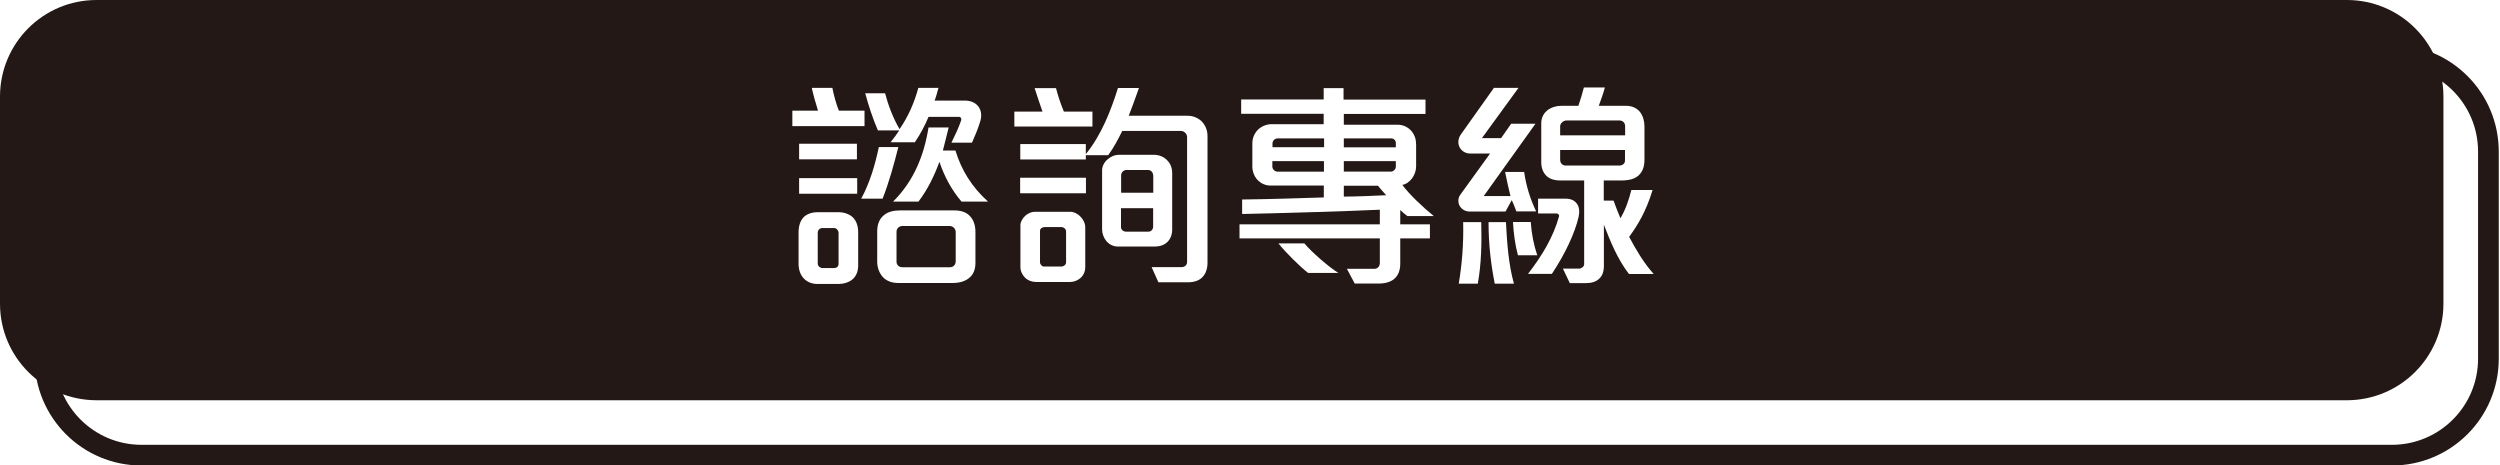 <?xml version="1.0" encoding="utf-8"?>
<!-- Generator: Adobe Illustrator 25.2.0, SVG Export Plug-In . SVG Version: 6.00 Build 0)  -->
<svg version="1.1" id="圖層_1" xmlns="http://www.w3.org/2000/svg" xmlns:xlink="http://www.w3.org/1999/xlink" x="0px" y="0px"
	 viewBox="0 0 181.2 33.71" style="enable-background:new 0 0 181.2 33.71;" xml:space="preserve">
<style type="text/css">
	.st0{clip-path:url(#SVGID_2_);}
	.st1{fill:url(#SVGID_3_);}
	.st2{fill:#231815;}
	.st3{fill:#7D7D7D;}
	.st4{fill:#6FA8DB;}
	.st5{fill:#FFFFFF;}
	.st6{fill:#6B6A6A;}
	.st7{fill:#C2C3C3;}
	.st8{fill:#A9C7E8;}
	.st9{clip-path:url(#SVGID_5_);}
	.st10{fill:#FFE946;}
	.st11{clip-path:url(#SVGID_7_);}
	.st12{clip-path:url(#SVGID_9_);fill:#231815;}
	.st13{clip-path:url(#SVGID_11_);fill:#231815;}
	.st14{clip-path:url(#SVGID_13_);fill:#231815;}
	.st15{clip-path:url(#SVGID_15_);fill:#231815;}
	.st16{clip-path:url(#SVGID_17_);fill:#231815;}
	.st17{clip-path:url(#SVGID_19_);fill:#231815;}
	.st18{clip-path:url(#SVGID_21_);fill:#231815;}
	.st19{clip-path:url(#SVGID_23_);fill:#231815;}
	.st20{clip-path:url(#SVGID_25_);fill:#231815;}
	.st21{clip-path:url(#SVGID_27_);fill:#231815;}
	.st22{clip-path:url(#SVGID_29_);fill:#231815;}
	.st23{clip-path:url(#SVGID_31_);fill:#231815;}
	.st24{clip-path:url(#SVGID_33_);fill:#231815;}
	.st25{clip-path:url(#SVGID_35_);fill:#231815;}
	.st26{clip-path:url(#SVGID_37_);fill:#231815;}
	.st27{clip-path:url(#SVGID_39_);fill:#231815;}
	.st28{clip-path:url(#SVGID_41_);fill:#231815;}
	.st29{clip-path:url(#SVGID_43_);fill:#231815;}
	.st30{clip-path:url(#SVGID_45_);fill:#231815;}
	.st31{clip-path:url(#SVGID_47_);fill:#231815;}
	.st32{clip-path:url(#SVGID_49_);fill:#231815;}
	.st33{clip-path:url(#SVGID_51_);fill:#231815;}
	.st34{clip-path:url(#SVGID_53_);fill:#231815;}
	.st35{clip-path:url(#SVGID_55_);fill:#231815;}
	.st36{clip-path:url(#SVGID_57_);fill:#231815;}
	.st37{clip-path:url(#SVGID_59_);fill:#231815;}
	.st38{clip-path:url(#SVGID_61_);fill:#231815;}
	.st39{clip-path:url(#SVGID_63_);fill:#231815;}
	.st40{clip-path:url(#SVGID_65_);fill:#231815;}
	.st41{clip-path:url(#SVGID_67_);fill:#231815;}
	.st42{clip-path:url(#SVGID_69_);fill:#231815;}
	.st43{clip-path:url(#SVGID_71_);fill:#231815;}
	.st44{clip-path:url(#SVGID_73_);fill:#231815;}
	.st45{clip-path:url(#SVGID_75_);fill:#231815;}
	.st46{clip-path:url(#SVGID_77_);fill:#231815;}
	.st47{clip-path:url(#SVGID_79_);fill:#231815;}
	.st48{clip-path:url(#SVGID_81_);fill:#231815;}
	.st49{clip-path:url(#SVGID_83_);fill:#231815;}
	.st50{clip-path:url(#SVGID_85_);fill:#231815;}
	.st51{clip-path:url(#SVGID_87_);fill:#231815;}
	.st52{clip-path:url(#SVGID_89_);fill:#231815;}
	.st53{clip-path:url(#SVGID_91_);fill:#231815;}
	.st54{clip-path:url(#SVGID_93_);fill:#231815;}
	.st55{clip-path:url(#SVGID_95_);fill:#231815;}
	.st56{clip-path:url(#SVGID_97_);fill:#231815;}
	.st57{clip-path:url(#SVGID_99_);fill:#231815;}
	.st58{clip-path:url(#SVGID_101_);fill:#231815;}
	.st59{clip-path:url(#SVGID_103_);fill:#231815;}
	.st60{clip-path:url(#SVGID_105_);fill:#231815;}
	.st61{clip-path:url(#SVGID_107_);fill:#231815;}
	.st62{clip-path:url(#SVGID_109_);fill:#231815;}
	.st63{clip-path:url(#SVGID_111_);fill:#231815;}
	.st64{clip-path:url(#SVGID_113_);fill:#231815;}
	.st65{clip-path:url(#SVGID_115_);fill:#231815;}
	.st66{clip-path:url(#SVGID_117_);fill:#231815;}
	.st67{clip-path:url(#SVGID_119_);fill:#231815;}
	.st68{clip-path:url(#SVGID_121_);fill:#231815;}
	.st69{clip-path:url(#SVGID_123_);fill:#231815;}
	.st70{clip-path:url(#SVGID_125_);fill:#231815;}
	.st71{clip-path:url(#SVGID_127_);fill:#231815;}
	.st72{clip-path:url(#SVGID_129_);fill:#231815;}
	.st73{clip-path:url(#SVGID_131_);fill:#231815;}
	.st74{clip-path:url(#SVGID_133_);fill:#231815;}
	.st75{clip-path:url(#SVGID_135_);fill:#231815;}
	.st76{clip-path:url(#SVGID_137_);fill:#231815;}
	.st77{clip-path:url(#SVGID_139_);fill:#231815;}
	.st78{clip-path:url(#SVGID_141_);fill:#231815;}
	.st79{clip-path:url(#SVGID_143_);fill:#231815;}
	.st80{clip-path:url(#SVGID_145_);fill:#231815;}
	.st81{clip-path:url(#SVGID_147_);fill:#231815;}
	.st82{clip-path:url(#SVGID_149_);fill:#231815;}
	.st83{clip-path:url(#SVGID_151_);fill:#231815;}
	.st84{clip-path:url(#SVGID_153_);fill:#231815;}
	.st85{clip-path:url(#SVGID_155_);fill:#231815;}
	.st86{clip-path:url(#SVGID_157_);fill:#231815;}
	.st87{clip-path:url(#SVGID_159_);fill:#231815;}
	.st88{clip-path:url(#SVGID_161_);fill:#231815;}
	.st89{clip-path:url(#SVGID_163_);fill:#231815;}
	.st90{clip-path:url(#SVGID_165_);fill:#231815;}
	.st91{clip-path:url(#SVGID_167_);fill:#231815;}
	.st92{clip-path:url(#SVGID_169_);fill:#231815;}
	.st93{clip-path:url(#SVGID_171_);fill:#231815;}
	.st94{clip-path:url(#SVGID_173_);fill:#231815;}
	.st95{clip-path:url(#SVGID_175_);fill:#231815;}
	.st96{clip-path:url(#SVGID_177_);fill:#231815;}
	.st97{clip-path:url(#SVGID_179_);fill:#231815;}
	.st98{clip-path:url(#SVGID_181_);fill:#231815;}
	.st99{clip-path:url(#SVGID_183_);fill:#231815;}
	.st100{clip-path:url(#SVGID_185_);fill:#231815;}
	.st101{clip-path:url(#SVGID_187_);fill:#231815;}
	.st102{clip-path:url(#SVGID_189_);fill:#231815;}
	.st103{clip-path:url(#SVGID_191_);fill:#231815;}
	.st104{clip-path:url(#SVGID_193_);fill:#231815;}
	.st105{clip-path:url(#SVGID_195_);fill:#231815;}
	.st106{clip-path:url(#SVGID_197_);fill:#231815;}
	.st107{clip-path:url(#SVGID_199_);fill:#231815;}
	.st108{clip-path:url(#SVGID_201_);fill:#231815;}
	.st109{clip-path:url(#SVGID_203_);fill:#231815;}
	.st110{clip-path:url(#SVGID_205_);fill:#231815;}
	.st111{clip-path:url(#SVGID_207_);fill:#231815;}
	.st112{clip-path:url(#SVGID_209_);fill:#231815;}
	.st113{clip-path:url(#SVGID_211_);fill:#231815;}
	.st114{clip-path:url(#SVGID_213_);fill:#231815;}
	.st115{clip-path:url(#SVGID_215_);fill:#231815;}
	.st116{clip-path:url(#SVGID_217_);fill:#231815;}
	.st117{clip-path:url(#SVGID_219_);fill:#231815;}
	.st118{clip-path:url(#SVGID_221_);fill:#231815;}
	.st119{clip-path:url(#SVGID_223_);fill:#231815;}
	.st120{clip-path:url(#SVGID_225_);fill:#231815;}
	.st121{clip-path:url(#SVGID_227_);fill:#231815;}
	.st122{clip-path:url(#SVGID_229_);fill:#231815;}
	.st123{clip-path:url(#SVGID_231_);fill:#231815;}
	.st124{clip-path:url(#SVGID_233_);fill:#231815;}
	.st125{clip-path:url(#SVGID_235_);fill:#231815;}
	.st126{clip-path:url(#SVGID_237_);fill:#231815;}
	.st127{clip-path:url(#SVGID_239_);fill:#231815;}
	.st128{clip-path:url(#SVGID_241_);fill:#231815;}
	.st129{clip-path:url(#SVGID_243_);fill:#231815;}
	.st130{clip-path:url(#SVGID_245_);fill:#231815;}
	.st131{clip-path:url(#SVGID_247_);fill:#231815;}
	.st132{clip-path:url(#SVGID_249_);fill:#231815;}
	.st133{clip-path:url(#SVGID_251_);fill:#231815;}
	.st134{clip-path:url(#SVGID_253_);fill:#231815;}
	.st135{clip-path:url(#SVGID_255_);fill:#231815;}
	.st136{clip-path:url(#SVGID_257_);fill:#231815;}
	.st137{clip-path:url(#SVGID_259_);fill:#231815;}
	.st138{clip-path:url(#SVGID_261_);fill:#231815;}
	.st139{clip-path:url(#SVGID_263_);fill:#231815;}
	.st140{clip-path:url(#SVGID_265_);fill:#231815;}
	.st141{clip-path:url(#SVGID_267_);fill:#231815;}
	.st142{clip-path:url(#SVGID_269_);fill:#231815;}
	.st143{clip-path:url(#SVGID_271_);fill:#231815;}
	.st144{clip-path:url(#SVGID_273_);fill:#231815;}
	.st145{clip-path:url(#SVGID_275_);fill:#231815;}
	.st146{clip-path:url(#SVGID_277_);fill:#231815;}
	.st147{clip-path:url(#SVGID_279_);fill:#231815;}
	.st148{clip-path:url(#SVGID_281_);fill:#231815;}
	.st149{clip-path:url(#SVGID_283_);fill:#231815;}
	.st150{clip-path:url(#SVGID_285_);fill:#231815;}
	.st151{clip-path:url(#SVGID_287_);fill:#231815;}
	.st152{clip-path:url(#SVGID_289_);fill:#231815;}
	.st153{clip-path:url(#SVGID_291_);fill:#231815;}
	.st154{clip-path:url(#SVGID_293_);fill:#231815;}
	.st155{clip-path:url(#SVGID_295_);fill:#231815;}
	.st156{clip-path:url(#SVGID_297_);fill:#231815;}
	.st157{clip-path:url(#SVGID_299_);fill:#231815;}
	.st158{clip-path:url(#SVGID_301_);fill:#231815;}
	.st159{clip-path:url(#SVGID_303_);fill:#231815;}
	.st160{clip-path:url(#SVGID_305_);fill:#231815;}
	.st161{clip-path:url(#SVGID_307_);fill:#231815;}
	.st162{clip-path:url(#SVGID_309_);fill:#231815;}
	.st163{clip-path:url(#SVGID_311_);fill:#231815;}
	.st164{clip-path:url(#SVGID_313_);fill:#231815;}
	.st165{clip-path:url(#SVGID_315_);fill:#231815;}
	.st166{clip-path:url(#SVGID_317_);fill:#231815;}
	.st167{clip-path:url(#SVGID_319_);fill:#231815;}
	.st168{clip-path:url(#SVGID_321_);fill:#231815;}
	.st169{clip-path:url(#SVGID_323_);fill:#231815;}
	.st170{clip-path:url(#SVGID_325_);fill:#231815;}
	.st171{clip-path:url(#SVGID_327_);fill:#231815;}
	.st172{clip-path:url(#SVGID_329_);fill:#231815;}
	.st173{clip-path:url(#SVGID_331_);fill:#231815;}
	.st174{clip-path:url(#SVGID_333_);fill:#231815;}
	.st175{clip-path:url(#SVGID_335_);fill:#231815;}
	.st176{clip-path:url(#SVGID_337_);fill:#231815;}
	.st177{clip-path:url(#SVGID_339_);fill:#231815;}
	.st178{clip-path:url(#SVGID_341_);fill:#231815;}
	.st179{clip-path:url(#SVGID_343_);fill:#231815;}
	.st180{clip-path:url(#SVGID_345_);fill:#231815;}
	.st181{clip-path:url(#SVGID_347_);fill:#231815;}
	.st182{clip-path:url(#SVGID_349_);fill:#231815;}
	.st183{clip-path:url(#SVGID_351_);fill:#231815;}
	.st184{clip-path:url(#SVGID_353_);fill:#231815;}
	.st185{clip-path:url(#SVGID_355_);fill:#231815;}
	.st186{clip-path:url(#SVGID_357_);fill:#231815;}
	.st187{clip-path:url(#SVGID_359_);fill:#231815;}
	.st188{clip-path:url(#SVGID_361_);fill:#231815;}
	.st189{clip-path:url(#SVGID_363_);fill:#231815;}
	.st190{clip-path:url(#SVGID_365_);fill:#231815;}
	.st191{clip-path:url(#SVGID_367_);fill:#231815;}
	.st192{clip-path:url(#SVGID_369_);fill:#231815;}
	.st193{clip-path:url(#SVGID_371_);fill:#231815;}
	.st194{clip-path:url(#SVGID_373_);fill:#231815;}
	.st195{clip-path:url(#SVGID_375_);fill:#231815;}
	.st196{clip-path:url(#SVGID_377_);fill:#231815;}
	.st197{clip-path:url(#SVGID_379_);fill:#231815;}
	.st198{clip-path:url(#SVGID_381_);fill:#231815;}
	.st199{clip-path:url(#SVGID_383_);fill:#231815;}
	.st200{clip-path:url(#SVGID_385_);fill:#231815;}
	.st201{clip-path:url(#SVGID_387_);fill:#231815;}
	.st202{clip-path:url(#SVGID_389_);fill:#231815;}
	.st203{clip-path:url(#SVGID_391_);fill:#231815;}
	.st204{clip-path:url(#SVGID_393_);fill:#231815;}
	.st205{clip-path:url(#SVGID_395_);fill:#231815;}
	.st206{clip-path:url(#SVGID_397_);fill:#231815;}
	.st207{clip-path:url(#SVGID_399_);fill:#231815;}
	.st208{clip-path:url(#SVGID_401_);fill:#231815;}
	.st209{clip-path:url(#SVGID_403_);fill:#231815;}
	.st210{fill:#007FC9;}
	
		.st211{clip-path:url(#SVGID_2_);fill:none;stroke:#231815;stroke-width:2;stroke-linecap:round;stroke-linejoin:round;stroke-miterlimit:10;}
	.st212{clip-path:url(#SVGID_405_);}
	.st213{clip-path:url(#SVGID_407_);}
	.st214{clip-path:url(#SVGID_409_);fill:#231815;}
	.st215{clip-path:url(#SVGID_411_);fill:#231815;}
	.st216{clip-path:url(#SVGID_413_);fill:#231815;}
	.st217{clip-path:url(#SVGID_415_);fill:#231815;}
	.st218{clip-path:url(#SVGID_417_);fill:#231815;}
	.st219{clip-path:url(#SVGID_419_);fill:#231815;}
	.st220{clip-path:url(#SVGID_421_);fill:#231815;}
	.st221{clip-path:url(#SVGID_423_);fill:#231815;}
	.st222{clip-path:url(#SVGID_425_);fill:#231815;}
	.st223{clip-path:url(#SVGID_427_);fill:#231815;}
	.st224{clip-path:url(#SVGID_429_);fill:#231815;}
	.st225{clip-path:url(#SVGID_431_);fill:#231815;}
	.st226{clip-path:url(#SVGID_433_);fill:#231815;}
	.st227{clip-path:url(#SVGID_435_);fill:#231815;}
	.st228{clip-path:url(#SVGID_437_);fill:#231815;}
	.st229{clip-path:url(#SVGID_439_);fill:#231815;}
	.st230{clip-path:url(#SVGID_441_);fill:#231815;}
	.st231{clip-path:url(#SVGID_443_);fill:#231815;}
	.st232{clip-path:url(#SVGID_445_);fill:#231815;}
	.st233{clip-path:url(#SVGID_447_);fill:#231815;}
	.st234{clip-path:url(#SVGID_449_);fill:#231815;}
	.st235{clip-path:url(#SVGID_451_);fill:#231815;}
	.st236{clip-path:url(#SVGID_453_);fill:#231815;}
	.st237{clip-path:url(#SVGID_455_);fill:#231815;}
	.st238{clip-path:url(#SVGID_457_);fill:#231815;}
	.st239{clip-path:url(#SVGID_459_);fill:#231815;}
	.st240{clip-path:url(#SVGID_461_);fill:#231815;}
	.st241{clip-path:url(#SVGID_463_);fill:#231815;}
	.st242{clip-path:url(#SVGID_465_);fill:#231815;}
	.st243{clip-path:url(#SVGID_467_);fill:#231815;}
	.st244{clip-path:url(#SVGID_469_);fill:#231815;}
	.st245{clip-path:url(#SVGID_471_);fill:#231815;}
	.st246{clip-path:url(#SVGID_473_);fill:#231815;}
	.st247{clip-path:url(#SVGID_475_);fill:#231815;}
	.st248{clip-path:url(#SVGID_477_);fill:#231815;}
	.st249{clip-path:url(#SVGID_479_);fill:#231815;}
	.st250{clip-path:url(#SVGID_481_);fill:#231815;}
	.st251{clip-path:url(#SVGID_483_);fill:#231815;}
	.st252{clip-path:url(#SVGID_485_);fill:#231815;}
	.st253{clip-path:url(#SVGID_487_);fill:#231815;}
	.st254{clip-path:url(#SVGID_489_);fill:#231815;}
	.st255{clip-path:url(#SVGID_491_);fill:#231815;}
	.st256{clip-path:url(#SVGID_493_);fill:#231815;}
	.st257{clip-path:url(#SVGID_495_);fill:#231815;}
	.st258{clip-path:url(#SVGID_497_);fill:#231815;}
	.st259{clip-path:url(#SVGID_499_);fill:#231815;}
	.st260{clip-path:url(#SVGID_501_);fill:#231815;}
	.st261{clip-path:url(#SVGID_503_);fill:#231815;}
	.st262{clip-path:url(#SVGID_505_);fill:#231815;}
	.st263{clip-path:url(#SVGID_507_);fill:#231815;}
	.st264{clip-path:url(#SVGID_509_);fill:#231815;}
	.st265{clip-path:url(#SVGID_511_);fill:#231815;}
	.st266{clip-path:url(#SVGID_513_);fill:#231815;}
	.st267{clip-path:url(#SVGID_515_);fill:#231815;}
	.st268{clip-path:url(#SVGID_517_);fill:#231815;}
	.st269{clip-path:url(#SVGID_519_);fill:#231815;}
	.st270{clip-path:url(#SVGID_521_);fill:#231815;}
	.st271{clip-path:url(#SVGID_523_);fill:#231815;}
	.st272{clip-path:url(#SVGID_525_);fill:#231815;}
	.st273{clip-path:url(#SVGID_527_);fill:#231815;}
	.st274{clip-path:url(#SVGID_529_);fill:#231815;}
	.st275{clip-path:url(#SVGID_531_);fill:#231815;}
	.st276{clip-path:url(#SVGID_533_);fill:#231815;}
	.st277{clip-path:url(#SVGID_535_);fill:#231815;}
	.st278{clip-path:url(#SVGID_537_);fill:#231815;}
	.st279{clip-path:url(#SVGID_539_);fill:#231815;}
	.st280{clip-path:url(#SVGID_541_);fill:#231815;}
	.st281{clip-path:url(#SVGID_543_);fill:#231815;}
	.st282{clip-path:url(#SVGID_545_);fill:#231815;}
	.st283{clip-path:url(#SVGID_547_);fill:#231815;}
	.st284{clip-path:url(#SVGID_549_);fill:#231815;}
	.st285{clip-path:url(#SVGID_551_);fill:#231815;}
	.st286{clip-path:url(#SVGID_553_);fill:#231815;}
	.st287{clip-path:url(#SVGID_555_);fill:#231815;}
	.st288{clip-path:url(#SVGID_557_);fill:#231815;}
	.st289{clip-path:url(#SVGID_559_);fill:#231815;}
	.st290{clip-path:url(#SVGID_561_);fill:#231815;}
	.st291{clip-path:url(#SVGID_563_);fill:#231815;}
	.st292{clip-path:url(#SVGID_565_);fill:#231815;}
	.st293{clip-path:url(#SVGID_567_);fill:#231815;}
	.st294{clip-path:url(#SVGID_569_);fill:#231815;}
	.st295{clip-path:url(#SVGID_571_);fill:#231815;}
	.st296{clip-path:url(#SVGID_573_);fill:#231815;}
	.st297{clip-path:url(#SVGID_575_);fill:#231815;}
	.st298{clip-path:url(#SVGID_577_);fill:#231815;}
	.st299{clip-path:url(#SVGID_579_);fill:#231815;}
	.st300{clip-path:url(#SVGID_581_);fill:#231815;}
	.st301{clip-path:url(#SVGID_583_);fill:#231815;}
	.st302{clip-path:url(#SVGID_585_);fill:#231815;}
	.st303{clip-path:url(#SVGID_587_);fill:#231815;}
	.st304{clip-path:url(#SVGID_589_);fill:#231815;}
	.st305{clip-path:url(#SVGID_591_);fill:#231815;}
	.st306{clip-path:url(#SVGID_593_);fill:#231815;}
	.st307{clip-path:url(#SVGID_595_);fill:#231815;}
	.st308{clip-path:url(#SVGID_597_);fill:#231815;}
	.st309{clip-path:url(#SVGID_599_);fill:#231815;}
	.st310{clip-path:url(#SVGID_601_);fill:#231815;}
	.st311{clip-path:url(#SVGID_603_);fill:#231815;}
	.st312{clip-path:url(#SVGID_605_);fill:#231815;}
	.st313{clip-path:url(#SVGID_607_);fill:#231815;}
	.st314{clip-path:url(#SVGID_609_);fill:#231815;}
	.st315{clip-path:url(#SVGID_611_);fill:#231815;}
	.st316{clip-path:url(#SVGID_613_);fill:#231815;}
	.st317{clip-path:url(#SVGID_615_);fill:#231815;}
	.st318{clip-path:url(#SVGID_617_);fill:#231815;}
	.st319{clip-path:url(#SVGID_619_);fill:#231815;}
	.st320{clip-path:url(#SVGID_621_);fill:#231815;}
	.st321{clip-path:url(#SVGID_623_);fill:#231815;}
	.st322{clip-path:url(#SVGID_625_);fill:#231815;}
	.st323{clip-path:url(#SVGID_627_);fill:#231815;}
	.st324{clip-path:url(#SVGID_629_);fill:#231815;}
	.st325{clip-path:url(#SVGID_631_);fill:#231815;}
	.st326{clip-path:url(#SVGID_633_);fill:#231815;}
	.st327{clip-path:url(#SVGID_635_);fill:#231815;}
	.st328{clip-path:url(#SVGID_637_);fill:#231815;}
	.st329{clip-path:url(#SVGID_639_);fill:#231815;}
	.st330{clip-path:url(#SVGID_641_);fill:#231815;}
	.st331{clip-path:url(#SVGID_643_);fill:#231815;}
	.st332{clip-path:url(#SVGID_645_);fill:#231815;}
	.st333{clip-path:url(#SVGID_647_);fill:#231815;}
	.st334{clip-path:url(#SVGID_649_);fill:#231815;}
	.st335{clip-path:url(#SVGID_651_);fill:#231815;}
	.st336{clip-path:url(#SVGID_653_);fill:#231815;}
	.st337{clip-path:url(#SVGID_655_);fill:#231815;}
	.st338{clip-path:url(#SVGID_657_);fill:#231815;}
	.st339{clip-path:url(#SVGID_659_);fill:#231815;}
	.st340{clip-path:url(#SVGID_661_);fill:#231815;}
	.st341{clip-path:url(#SVGID_663_);fill:#231815;}
	.st342{clip-path:url(#SVGID_665_);fill:#231815;}
	.st343{clip-path:url(#SVGID_667_);fill:#231815;}
	.st344{clip-path:url(#SVGID_669_);fill:#231815;}
	.st345{clip-path:url(#SVGID_671_);fill:#231815;}
	.st346{clip-path:url(#SVGID_673_);fill:#231815;}
	.st347{clip-path:url(#SVGID_675_);fill:#231815;}
	.st348{clip-path:url(#SVGID_677_);fill:#231815;}
	.st349{clip-path:url(#SVGID_679_);fill:#231815;}
	.st350{clip-path:url(#SVGID_681_);fill:#231815;}
	.st351{clip-path:url(#SVGID_683_);fill:#231815;}
	.st352{clip-path:url(#SVGID_685_);fill:#231815;}
	.st353{clip-path:url(#SVGID_687_);fill:#231815;}
	.st354{clip-path:url(#SVGID_689_);fill:#231815;}
	.st355{clip-path:url(#SVGID_691_);fill:#231815;}
	.st356{clip-path:url(#SVGID_693_);fill:#231815;}
	.st357{clip-path:url(#SVGID_695_);fill:#231815;}
	.st358{clip-path:url(#SVGID_697_);fill:#231815;}
	.st359{clip-path:url(#SVGID_699_);fill:#231815;}
	.st360{clip-path:url(#SVGID_701_);fill:#231815;}
	.st361{clip-path:url(#SVGID_703_);fill:#231815;}
	.st362{clip-path:url(#SVGID_705_);fill:#231815;}
	.st363{clip-path:url(#SVGID_707_);fill:#231815;}
	.st364{clip-path:url(#SVGID_709_);fill:#231815;}
	.st365{clip-path:url(#SVGID_711_);fill:#231815;}
	.st366{clip-path:url(#SVGID_713_);fill:#231815;}
	.st367{clip-path:url(#SVGID_715_);fill:#231815;}
	.st368{clip-path:url(#SVGID_717_);fill:#231815;}
	.st369{clip-path:url(#SVGID_719_);fill:#231815;}
	.st370{clip-path:url(#SVGID_721_);fill:#231815;}
	.st371{clip-path:url(#SVGID_723_);fill:#231815;}
	.st372{clip-path:url(#SVGID_725_);fill:#231815;}
	.st373{clip-path:url(#SVGID_727_);fill:#231815;}
	.st374{clip-path:url(#SVGID_729_);fill:#231815;}
	.st375{clip-path:url(#SVGID_731_);fill:#231815;}
	.st376{clip-path:url(#SVGID_733_);fill:#231815;}
	.st377{clip-path:url(#SVGID_735_);fill:#231815;}
	.st378{clip-path:url(#SVGID_737_);fill:#231815;}
	.st379{clip-path:url(#SVGID_739_);fill:#231815;}
	.st380{clip-path:url(#SVGID_741_);fill:#231815;}
	.st381{clip-path:url(#SVGID_743_);fill:#231815;}
	.st382{clip-path:url(#SVGID_745_);fill:#231815;}
	.st383{clip-path:url(#SVGID_747_);fill:#231815;}
	.st384{clip-path:url(#SVGID_749_);fill:#231815;}
	.st385{clip-path:url(#SVGID_751_);fill:#231815;}
	.st386{clip-path:url(#SVGID_753_);fill:#231815;}
	.st387{clip-path:url(#SVGID_755_);fill:#231815;}
	.st388{clip-path:url(#SVGID_757_);fill:#231815;}
	.st389{clip-path:url(#SVGID_759_);fill:#231815;}
	.st390{clip-path:url(#SVGID_761_);fill:#231815;}
	.st391{clip-path:url(#SVGID_763_);fill:#231815;}
	.st392{clip-path:url(#SVGID_765_);fill:#231815;}
	.st393{clip-path:url(#SVGID_767_);fill:#231815;}
	.st394{clip-path:url(#SVGID_769_);fill:#231815;}
	.st395{clip-path:url(#SVGID_771_);fill:#231815;}
	.st396{clip-path:url(#SVGID_773_);fill:#231815;}
	.st397{clip-path:url(#SVGID_775_);fill:#231815;}
	.st398{clip-path:url(#SVGID_777_);fill:#231815;}
	.st399{clip-path:url(#SVGID_779_);fill:#231815;}
	.st400{clip-path:url(#SVGID_781_);fill:#231815;}
	.st401{clip-path:url(#SVGID_783_);fill:#231815;}
	.st402{clip-path:url(#SVGID_785_);fill:#231815;}
	.st403{clip-path:url(#SVGID_787_);fill:#231815;}
	.st404{clip-path:url(#SVGID_789_);fill:#231815;}
	.st405{clip-path:url(#SVGID_791_);fill:#231815;}
	.st406{clip-path:url(#SVGID_793_);fill:#231815;}
	.st407{clip-path:url(#SVGID_795_);fill:#231815;}
	.st408{clip-path:url(#SVGID_797_);fill:#231815;}
	.st409{clip-path:url(#SVGID_799_);fill:#231815;}
	.st410{clip-path:url(#SVGID_801_);fill:#231815;}
	.st411{clip-path:url(#SVGID_803_);fill:#231815;}
	.st412{fill:#231815;stroke:#231815;stroke-miterlimit:10;}
	.st413{clip-path:url(#SVGID_805_);}
	.st414{fill:url(#SVGID_806_);}
	.st415{clip-path:url(#SVGID_805_);fill:#FFFFFF;}
	.st416{fill:none;stroke:#000000;stroke-width:2;stroke-miterlimit:10;}
	.st417{clip-path:url(#SVGID_808_);}
	.st418{clip-path:url(#SVGID_810_);}
	.st419{clip-path:url(#SVGID_812_);fill:#231815;}
	.st420{clip-path:url(#SVGID_814_);fill:#231815;}
	.st421{clip-path:url(#SVGID_816_);fill:#231815;}
	.st422{clip-path:url(#SVGID_818_);fill:#231815;}
	.st423{clip-path:url(#SVGID_820_);fill:#231815;}
	.st424{clip-path:url(#SVGID_822_);fill:#231815;}
	.st425{clip-path:url(#SVGID_824_);fill:#231815;}
	.st426{clip-path:url(#SVGID_826_);fill:#231815;}
	.st427{clip-path:url(#SVGID_828_);fill:#231815;}
	.st428{clip-path:url(#SVGID_830_);fill:#231815;}
	.st429{clip-path:url(#SVGID_832_);fill:#231815;}
	.st430{clip-path:url(#SVGID_834_);fill:#231815;}
	.st431{clip-path:url(#SVGID_836_);fill:#231815;}
	.st432{clip-path:url(#SVGID_838_);fill:#231815;}
	.st433{clip-path:url(#SVGID_840_);fill:#231815;}
	.st434{clip-path:url(#SVGID_842_);fill:#231815;}
	.st435{clip-path:url(#SVGID_844_);fill:#231815;}
	.st436{clip-path:url(#SVGID_846_);fill:#231815;}
	.st437{clip-path:url(#SVGID_848_);fill:#231815;}
	.st438{clip-path:url(#SVGID_850_);fill:#231815;}
	.st439{clip-path:url(#SVGID_852_);fill:#231815;}
	.st440{clip-path:url(#SVGID_854_);fill:#231815;}
	.st441{clip-path:url(#SVGID_856_);fill:#231815;}
	.st442{clip-path:url(#SVGID_858_);fill:#231815;}
	.st443{clip-path:url(#SVGID_860_);fill:#231815;}
	.st444{clip-path:url(#SVGID_862_);fill:#231815;}
	.st445{clip-path:url(#SVGID_864_);fill:#231815;}
	.st446{clip-path:url(#SVGID_866_);fill:#231815;}
	.st447{clip-path:url(#SVGID_868_);fill:#231815;}
	.st448{clip-path:url(#SVGID_870_);fill:#231815;}
	.st449{clip-path:url(#SVGID_872_);fill:#231815;}
	.st450{clip-path:url(#SVGID_874_);fill:#231815;}
	.st451{clip-path:url(#SVGID_876_);fill:#231815;}
	.st452{clip-path:url(#SVGID_878_);fill:#231815;}
	.st453{clip-path:url(#SVGID_880_);fill:#231815;}
	.st454{clip-path:url(#SVGID_882_);fill:#231815;}
	.st455{clip-path:url(#SVGID_884_);fill:#231815;}
	.st456{clip-path:url(#SVGID_886_);fill:#231815;}
	.st457{clip-path:url(#SVGID_888_);fill:#231815;}
	.st458{clip-path:url(#SVGID_890_);fill:#231815;}
	.st459{clip-path:url(#SVGID_892_);fill:#231815;}
	.st460{clip-path:url(#SVGID_894_);fill:#231815;}
	.st461{clip-path:url(#SVGID_896_);fill:#231815;}
	.st462{clip-path:url(#SVGID_898_);fill:#231815;}
	.st463{clip-path:url(#SVGID_900_);fill:#231815;}
	.st464{clip-path:url(#SVGID_902_);fill:#231815;}
	.st465{clip-path:url(#SVGID_904_);fill:#231815;}
	.st466{clip-path:url(#SVGID_906_);fill:#231815;}
	.st467{clip-path:url(#SVGID_908_);fill:#231815;}
	.st468{clip-path:url(#SVGID_910_);fill:#231815;}
	.st469{clip-path:url(#SVGID_912_);fill:#231815;}
	.st470{clip-path:url(#SVGID_914_);fill:#231815;}
	.st471{clip-path:url(#SVGID_916_);fill:#231815;}
	.st472{clip-path:url(#SVGID_918_);fill:#231815;}
	.st473{clip-path:url(#SVGID_920_);fill:#231815;}
	.st474{clip-path:url(#SVGID_922_);fill:#231815;}
	.st475{clip-path:url(#SVGID_924_);fill:#231815;}
	.st476{clip-path:url(#SVGID_926_);fill:#231815;}
	.st477{clip-path:url(#SVGID_928_);fill:#231815;}
	.st478{clip-path:url(#SVGID_930_);fill:#231815;}
	.st479{clip-path:url(#SVGID_932_);fill:#231815;}
	.st480{clip-path:url(#SVGID_934_);fill:#231815;}
	.st481{clip-path:url(#SVGID_936_);fill:#231815;}
	.st482{clip-path:url(#SVGID_938_);fill:#231815;}
	.st483{clip-path:url(#SVGID_940_);fill:#231815;}
	.st484{clip-path:url(#SVGID_942_);fill:#231815;}
	.st485{clip-path:url(#SVGID_944_);fill:#231815;}
	.st486{clip-path:url(#SVGID_946_);fill:#231815;}
	.st487{clip-path:url(#SVGID_948_);fill:#231815;}
	.st488{clip-path:url(#SVGID_950_);fill:#231815;}
	.st489{clip-path:url(#SVGID_952_);fill:#231815;}
	.st490{clip-path:url(#SVGID_954_);fill:#231815;}
	.st491{clip-path:url(#SVGID_956_);fill:#231815;}
	.st492{clip-path:url(#SVGID_958_);fill:#231815;}
	.st493{clip-path:url(#SVGID_960_);fill:#231815;}
	.st494{clip-path:url(#SVGID_962_);fill:#231815;}
	.st495{clip-path:url(#SVGID_964_);fill:#231815;}
	.st496{clip-path:url(#SVGID_966_);fill:#231815;}
	.st497{clip-path:url(#SVGID_968_);fill:#231815;}
	.st498{clip-path:url(#SVGID_970_);fill:#231815;}
	.st499{clip-path:url(#SVGID_972_);fill:#231815;}
	.st500{clip-path:url(#SVGID_974_);fill:#231815;}
	.st501{clip-path:url(#SVGID_976_);fill:#231815;}
	.st502{clip-path:url(#SVGID_978_);fill:#231815;}
	.st503{clip-path:url(#SVGID_980_);fill:#231815;}
	.st504{clip-path:url(#SVGID_982_);fill:#231815;}
	.st505{clip-path:url(#SVGID_984_);fill:#231815;}
	.st506{clip-path:url(#SVGID_986_);fill:#231815;}
	.st507{clip-path:url(#SVGID_988_);fill:#231815;}
	.st508{clip-path:url(#SVGID_990_);fill:#231815;}
	.st509{clip-path:url(#SVGID_992_);fill:#231815;}
	.st510{clip-path:url(#SVGID_994_);fill:#231815;}
	.st511{clip-path:url(#SVGID_996_);fill:#231815;}
	.st512{clip-path:url(#SVGID_998_);fill:#231815;}
	.st513{clip-path:url(#SVGID_1000_);fill:#231815;}
	.st514{clip-path:url(#SVGID_1002_);fill:#231815;}
	.st515{clip-path:url(#SVGID_1004_);fill:#231815;}
	.st516{clip-path:url(#SVGID_1006_);fill:#231815;}
	.st517{clip-path:url(#SVGID_1008_);fill:#231815;}
	.st518{clip-path:url(#SVGID_1010_);fill:#231815;}
	.st519{clip-path:url(#SVGID_1012_);fill:#231815;}
	.st520{clip-path:url(#SVGID_1014_);fill:#231815;}
	.st521{clip-path:url(#SVGID_1016_);fill:#231815;}
	.st522{clip-path:url(#SVGID_1018_);fill:#231815;}
	.st523{clip-path:url(#SVGID_1020_);fill:#231815;}
	.st524{clip-path:url(#SVGID_1022_);fill:#231815;}
	.st525{clip-path:url(#SVGID_1024_);fill:#231815;}
	.st526{clip-path:url(#SVGID_1026_);fill:#231815;}
	.st527{clip-path:url(#SVGID_1028_);fill:#231815;}
	.st528{clip-path:url(#SVGID_1030_);fill:#231815;}
	.st529{clip-path:url(#SVGID_1032_);fill:#231815;}
	.st530{clip-path:url(#SVGID_1034_);fill:#231815;}
	.st531{clip-path:url(#SVGID_1036_);fill:#231815;}
	.st532{clip-path:url(#SVGID_1038_);fill:#231815;}
	.st533{clip-path:url(#SVGID_1040_);fill:#231815;}
	.st534{clip-path:url(#SVGID_1042_);fill:#231815;}
	.st535{clip-path:url(#SVGID_1044_);fill:#231815;}
	.st536{clip-path:url(#SVGID_1046_);fill:#231815;}
	.st537{clip-path:url(#SVGID_1048_);fill:#231815;}
	.st538{clip-path:url(#SVGID_1050_);fill:#231815;}
	.st539{clip-path:url(#SVGID_1052_);fill:#231815;}
	.st540{clip-path:url(#SVGID_1054_);fill:#231815;}
	.st541{clip-path:url(#SVGID_1056_);fill:#231815;}
	.st542{clip-path:url(#SVGID_1058_);fill:#231815;}
	.st543{clip-path:url(#SVGID_1060_);fill:#231815;}
	.st544{clip-path:url(#SVGID_1062_);fill:#231815;}
	.st545{clip-path:url(#SVGID_1064_);fill:#231815;}
	.st546{clip-path:url(#SVGID_1066_);fill:#231815;}
	.st547{clip-path:url(#SVGID_1068_);fill:#231815;}
	.st548{clip-path:url(#SVGID_1070_);fill:#231815;}
	.st549{clip-path:url(#SVGID_1072_);fill:#231815;}
	.st550{clip-path:url(#SVGID_1074_);fill:#231815;}
	.st551{clip-path:url(#SVGID_1076_);fill:#231815;}
	.st552{clip-path:url(#SVGID_1078_);fill:#231815;}
	.st553{clip-path:url(#SVGID_1080_);fill:#231815;}
	.st554{clip-path:url(#SVGID_1082_);fill:#231815;}
	.st555{clip-path:url(#SVGID_1084_);fill:#231815;}
	.st556{clip-path:url(#SVGID_1086_);fill:#231815;}
	.st557{clip-path:url(#SVGID_1088_);fill:#231815;}
	.st558{clip-path:url(#SVGID_1090_);fill:#231815;}
	.st559{clip-path:url(#SVGID_1092_);fill:#231815;}
	.st560{clip-path:url(#SVGID_1094_);fill:#231815;}
	.st561{clip-path:url(#SVGID_1096_);fill:#231815;}
	.st562{clip-path:url(#SVGID_1098_);fill:#231815;}
	.st563{clip-path:url(#SVGID_1100_);fill:#231815;}
	.st564{clip-path:url(#SVGID_1102_);fill:#231815;}
	.st565{clip-path:url(#SVGID_1104_);fill:#231815;}
	.st566{clip-path:url(#SVGID_1106_);fill:#231815;}
	.st567{clip-path:url(#SVGID_1108_);fill:#231815;}
	.st568{clip-path:url(#SVGID_1110_);fill:#231815;}
	.st569{clip-path:url(#SVGID_1112_);fill:#231815;}
	.st570{clip-path:url(#SVGID_1114_);fill:#231815;}
	.st571{clip-path:url(#SVGID_1116_);fill:#231815;}
	.st572{clip-path:url(#SVGID_1118_);fill:#231815;}
	.st573{clip-path:url(#SVGID_1120_);fill:#231815;}
	.st574{clip-path:url(#SVGID_1122_);fill:#231815;}
	.st575{clip-path:url(#SVGID_1124_);fill:#231815;}
	.st576{clip-path:url(#SVGID_1126_);fill:#231815;}
	.st577{clip-path:url(#SVGID_1128_);fill:#231815;}
	.st578{clip-path:url(#SVGID_1130_);fill:#231815;}
	.st579{clip-path:url(#SVGID_1132_);fill:#231815;}
	.st580{clip-path:url(#SVGID_1134_);fill:#231815;}
	.st581{clip-path:url(#SVGID_1136_);fill:#231815;}
	.st582{clip-path:url(#SVGID_1138_);fill:#231815;}
	.st583{clip-path:url(#SVGID_1140_);fill:#231815;}
	.st584{clip-path:url(#SVGID_1142_);fill:#231815;}
	.st585{clip-path:url(#SVGID_1144_);fill:#231815;}
	.st586{clip-path:url(#SVGID_1146_);fill:#231815;}
	.st587{clip-path:url(#SVGID_1148_);fill:#231815;}
	.st588{clip-path:url(#SVGID_1150_);fill:#231815;}
	.st589{clip-path:url(#SVGID_1152_);fill:#231815;}
	.st590{clip-path:url(#SVGID_1154_);fill:#231815;}
	.st591{clip-path:url(#SVGID_1156_);fill:#231815;}
	.st592{clip-path:url(#SVGID_1158_);fill:#231815;}
	.st593{clip-path:url(#SVGID_1160_);fill:#231815;}
	.st594{clip-path:url(#SVGID_1162_);fill:#231815;}
	.st595{clip-path:url(#SVGID_1164_);fill:#231815;}
	.st596{clip-path:url(#SVGID_1166_);fill:#231815;}
	.st597{clip-path:url(#SVGID_1168_);fill:#231815;}
	.st598{clip-path:url(#SVGID_1170_);fill:#231815;}
	.st599{clip-path:url(#SVGID_1172_);fill:#231815;}
	.st600{clip-path:url(#SVGID_1174_);fill:#231815;}
	.st601{clip-path:url(#SVGID_1176_);fill:#231815;}
	.st602{clip-path:url(#SVGID_1178_);fill:#231815;}
	.st603{clip-path:url(#SVGID_1180_);fill:#231815;}
	.st604{clip-path:url(#SVGID_1182_);fill:#231815;}
	.st605{clip-path:url(#SVGID_1184_);fill:#231815;}
	.st606{clip-path:url(#SVGID_1186_);fill:#231815;}
	.st607{clip-path:url(#SVGID_1188_);fill:#231815;}
	.st608{clip-path:url(#SVGID_1190_);fill:#231815;}
	.st609{clip-path:url(#SVGID_1192_);fill:#231815;}
	.st610{clip-path:url(#SVGID_1194_);fill:#231815;}
	.st611{clip-path:url(#SVGID_1196_);fill:#231815;}
	.st612{clip-path:url(#SVGID_1198_);fill:#231815;}
	.st613{clip-path:url(#SVGID_1200_);fill:#231815;}
	.st614{clip-path:url(#SVGID_1202_);fill:#231815;}
	.st615{clip-path:url(#SVGID_1204_);fill:#231815;}
	.st616{clip-path:url(#SVGID_1206_);fill:#231815;}
	.st617{clip-path:url(#SVGID_805_);fill:#FFFFFF;stroke:#231815;stroke-width:2;stroke-miterlimit:10;}
	.st618{clip-path:url(#SVGID_805_);fill:#231815;}
	
		.st619{clip-path:url(#SVGID_805_);fill:none;stroke:#231815;stroke-width:2;stroke-linecap:round;stroke-linejoin:round;stroke-miterlimit:10;}
	.st620{fill:#FFFFFF;stroke:#231815;stroke-width:1.5;stroke-miterlimit:10;}
	.st621{fill:url(#SVGID_1207_);}
	.st622{clip-path:url(#SVGID_1209_);}
	.st623{clip-path:url(#SVGID_1211_);}
	.st624{clip-path:url(#SVGID_1213_);fill:#231815;}
	.st625{clip-path:url(#SVGID_1215_);fill:#231815;}
	.st626{clip-path:url(#SVGID_1217_);fill:#231815;}
	.st627{clip-path:url(#SVGID_1219_);fill:#231815;}
	.st628{clip-path:url(#SVGID_1221_);fill:#231815;}
	.st629{clip-path:url(#SVGID_1223_);fill:#231815;}
	.st630{clip-path:url(#SVGID_1225_);fill:#231815;}
	.st631{clip-path:url(#SVGID_1227_);fill:#231815;}
	.st632{clip-path:url(#SVGID_1229_);fill:#231815;}
	.st633{clip-path:url(#SVGID_1231_);fill:#231815;}
	.st634{clip-path:url(#SVGID_1233_);fill:#231815;}
	.st635{clip-path:url(#SVGID_1235_);fill:#231815;}
	.st636{clip-path:url(#SVGID_1237_);fill:#231815;}
	.st637{clip-path:url(#SVGID_1239_);fill:#231815;}
	.st638{clip-path:url(#SVGID_1241_);fill:#231815;}
	.st639{clip-path:url(#SVGID_1243_);fill:#231815;}
	.st640{clip-path:url(#SVGID_1245_);fill:#231815;}
	.st641{clip-path:url(#SVGID_1247_);fill:#231815;}
	.st642{clip-path:url(#SVGID_1249_);fill:#231815;}
	.st643{clip-path:url(#SVGID_1251_);fill:#231815;}
	.st644{clip-path:url(#SVGID_1253_);fill:#231815;}
	.st645{clip-path:url(#SVGID_1255_);fill:#231815;}
	.st646{clip-path:url(#SVGID_1257_);fill:#231815;}
	.st647{clip-path:url(#SVGID_1259_);fill:#231815;}
	.st648{clip-path:url(#SVGID_1261_);fill:#231815;}
	.st649{clip-path:url(#SVGID_1263_);fill:#231815;}
	.st650{clip-path:url(#SVGID_1265_);fill:#231815;}
	.st651{clip-path:url(#SVGID_1267_);fill:#231815;}
	.st652{clip-path:url(#SVGID_1269_);fill:#231815;}
	.st653{clip-path:url(#SVGID_1271_);fill:#231815;}
	.st654{clip-path:url(#SVGID_1273_);fill:#231815;}
	.st655{clip-path:url(#SVGID_1275_);fill:#231815;}
	.st656{clip-path:url(#SVGID_1277_);fill:#231815;}
	.st657{clip-path:url(#SVGID_1279_);fill:#231815;}
	.st658{clip-path:url(#SVGID_1281_);fill:#231815;}
	.st659{clip-path:url(#SVGID_1283_);fill:#231815;}
	.st660{clip-path:url(#SVGID_1285_);fill:#231815;}
	.st661{clip-path:url(#SVGID_1287_);fill:#231815;}
	.st662{clip-path:url(#SVGID_1289_);fill:#231815;}
	.st663{clip-path:url(#SVGID_1291_);fill:#231815;}
	.st664{clip-path:url(#SVGID_1293_);fill:#231815;}
	.st665{clip-path:url(#SVGID_1295_);fill:#231815;}
	.st666{clip-path:url(#SVGID_1297_);fill:#231815;}
	.st667{clip-path:url(#SVGID_1299_);fill:#231815;}
	.st668{clip-path:url(#SVGID_1301_);fill:#231815;}
	.st669{clip-path:url(#SVGID_1303_);fill:#231815;}
	.st670{clip-path:url(#SVGID_1305_);fill:#231815;}
	.st671{clip-path:url(#SVGID_1307_);fill:#231815;}
	.st672{clip-path:url(#SVGID_1309_);fill:#231815;}
	.st673{clip-path:url(#SVGID_1311_);fill:#231815;}
	.st674{clip-path:url(#SVGID_1313_);fill:#231815;}
	.st675{clip-path:url(#SVGID_1315_);fill:#231815;}
	.st676{clip-path:url(#SVGID_1317_);fill:#231815;}
	.st677{clip-path:url(#SVGID_1319_);fill:#231815;}
	.st678{clip-path:url(#SVGID_1321_);fill:#231815;}
	.st679{clip-path:url(#SVGID_1323_);fill:#231815;}
	.st680{clip-path:url(#SVGID_1325_);fill:#231815;}
	.st681{clip-path:url(#SVGID_1327_);fill:#231815;}
	.st682{clip-path:url(#SVGID_1329_);fill:#231815;}
	.st683{clip-path:url(#SVGID_1331_);fill:#231815;}
	.st684{clip-path:url(#SVGID_1333_);fill:#231815;}
	.st685{clip-path:url(#SVGID_1335_);fill:#231815;}
	.st686{clip-path:url(#SVGID_1337_);fill:#231815;}
	.st687{clip-path:url(#SVGID_1339_);fill:#231815;}
	.st688{clip-path:url(#SVGID_1341_);fill:#231815;}
	.st689{clip-path:url(#SVGID_1343_);fill:#231815;}
	.st690{clip-path:url(#SVGID_1345_);fill:#231815;}
	.st691{clip-path:url(#SVGID_1347_);fill:#231815;}
	.st692{clip-path:url(#SVGID_1349_);fill:#231815;}
	.st693{clip-path:url(#SVGID_1351_);fill:#231815;}
	.st694{clip-path:url(#SVGID_1353_);fill:#231815;}
	.st695{clip-path:url(#SVGID_1355_);fill:#231815;}
	.st696{clip-path:url(#SVGID_1357_);fill:#231815;}
	.st697{clip-path:url(#SVGID_1359_);fill:#231815;}
	.st698{clip-path:url(#SVGID_1361_);fill:#231815;}
	.st699{clip-path:url(#SVGID_1363_);fill:#231815;}
	.st700{clip-path:url(#SVGID_1365_);fill:#231815;}
	.st701{clip-path:url(#SVGID_1367_);fill:#231815;}
	.st702{clip-path:url(#SVGID_1369_);fill:#231815;}
	.st703{clip-path:url(#SVGID_1371_);fill:#231815;}
	.st704{clip-path:url(#SVGID_1373_);fill:#231815;}
	.st705{clip-path:url(#SVGID_1375_);fill:#231815;}
	.st706{clip-path:url(#SVGID_1377_);fill:#231815;}
	.st707{clip-path:url(#SVGID_1379_);fill:#231815;}
	.st708{clip-path:url(#SVGID_1381_);fill:#231815;}
	.st709{clip-path:url(#SVGID_1383_);fill:#231815;}
	.st710{clip-path:url(#SVGID_1385_);fill:#231815;}
	.st711{clip-path:url(#SVGID_1387_);fill:#231815;}
	.st712{clip-path:url(#SVGID_1389_);fill:#231815;}
	.st713{clip-path:url(#SVGID_1391_);fill:#231815;}
	.st714{clip-path:url(#SVGID_1393_);fill:#231815;}
	.st715{clip-path:url(#SVGID_1395_);fill:#231815;}
	.st716{clip-path:url(#SVGID_1397_);fill:#231815;}
	.st717{clip-path:url(#SVGID_1399_);fill:#231815;}
	.st718{clip-path:url(#SVGID_1401_);fill:#231815;}
	.st719{clip-path:url(#SVGID_1403_);fill:#231815;}
	.st720{clip-path:url(#SVGID_1405_);fill:#231815;}
	.st721{clip-path:url(#SVGID_1407_);fill:#231815;}
	.st722{clip-path:url(#SVGID_1409_);fill:#231815;}
	.st723{clip-path:url(#SVGID_1411_);fill:#231815;}
	.st724{clip-path:url(#SVGID_1413_);fill:#231815;}
	.st725{clip-path:url(#SVGID_1415_);fill:#231815;}
	.st726{clip-path:url(#SVGID_1417_);fill:#231815;}
	.st727{clip-path:url(#SVGID_1419_);fill:#231815;}
	.st728{clip-path:url(#SVGID_1421_);fill:#231815;}
	.st729{clip-path:url(#SVGID_1423_);fill:#231815;}
	.st730{clip-path:url(#SVGID_1425_);fill:#231815;}
	.st731{clip-path:url(#SVGID_1427_);fill:#231815;}
	.st732{clip-path:url(#SVGID_1429_);fill:#231815;}
	.st733{clip-path:url(#SVGID_1431_);fill:#231815;}
	.st734{clip-path:url(#SVGID_1433_);fill:#231815;}
	.st735{clip-path:url(#SVGID_1435_);fill:#231815;}
	.st736{clip-path:url(#SVGID_1437_);fill:#231815;}
	.st737{clip-path:url(#SVGID_1439_);fill:#231815;}
	.st738{clip-path:url(#SVGID_1441_);fill:#231815;}
	.st739{clip-path:url(#SVGID_1443_);fill:#231815;}
	.st740{clip-path:url(#SVGID_1445_);fill:#231815;}
	.st741{clip-path:url(#SVGID_1447_);fill:#231815;}
	.st742{clip-path:url(#SVGID_1449_);fill:#231815;}
	.st743{clip-path:url(#SVGID_1451_);fill:#231815;}
	.st744{clip-path:url(#SVGID_1453_);fill:#231815;}
	.st745{clip-path:url(#SVGID_1455_);fill:#231815;}
	.st746{clip-path:url(#SVGID_1457_);fill:#231815;}
	.st747{clip-path:url(#SVGID_1459_);fill:#231815;}
	.st748{clip-path:url(#SVGID_1461_);fill:#231815;}
	.st749{clip-path:url(#SVGID_1463_);fill:#231815;}
	.st750{clip-path:url(#SVGID_1465_);fill:#231815;}
	.st751{clip-path:url(#SVGID_1467_);fill:#231815;}
	.st752{clip-path:url(#SVGID_1469_);fill:#231815;}
	.st753{clip-path:url(#SVGID_1471_);fill:#231815;}
	.st754{clip-path:url(#SVGID_1473_);fill:#231815;}
	.st755{clip-path:url(#SVGID_1475_);fill:#231815;}
	.st756{clip-path:url(#SVGID_1477_);fill:#231815;}
	.st757{clip-path:url(#SVGID_1479_);fill:#231815;}
	.st758{clip-path:url(#SVGID_1481_);fill:#231815;}
	.st759{clip-path:url(#SVGID_1483_);fill:#231815;}
	.st760{clip-path:url(#SVGID_1485_);fill:#231815;}
	.st761{clip-path:url(#SVGID_1487_);fill:#231815;}
	.st762{clip-path:url(#SVGID_1489_);fill:#231815;}
	.st763{clip-path:url(#SVGID_1491_);fill:#231815;}
	.st764{clip-path:url(#SVGID_1493_);fill:#231815;}
	.st765{clip-path:url(#SVGID_1495_);fill:#231815;}
	.st766{clip-path:url(#SVGID_1497_);fill:#231815;}
	.st767{clip-path:url(#SVGID_1499_);fill:#231815;}
	.st768{clip-path:url(#SVGID_1501_);fill:#231815;}
	.st769{clip-path:url(#SVGID_1503_);fill:#231815;}
	.st770{clip-path:url(#SVGID_1505_);fill:#231815;}
	.st771{clip-path:url(#SVGID_1507_);fill:#231815;}
	.st772{clip-path:url(#SVGID_1509_);fill:#231815;}
	.st773{clip-path:url(#SVGID_1511_);fill:#231815;}
	.st774{clip-path:url(#SVGID_1513_);fill:#231815;}
	.st775{clip-path:url(#SVGID_1515_);fill:#231815;}
	.st776{clip-path:url(#SVGID_1517_);fill:#231815;}
	.st777{clip-path:url(#SVGID_1519_);fill:#231815;}
	.st778{clip-path:url(#SVGID_1521_);fill:#231815;}
	.st779{clip-path:url(#SVGID_1523_);fill:#231815;}
	.st780{clip-path:url(#SVGID_1525_);fill:#231815;}
	.st781{clip-path:url(#SVGID_1527_);fill:#231815;}
	.st782{clip-path:url(#SVGID_1529_);fill:#231815;}
	.st783{clip-path:url(#SVGID_1531_);fill:#231815;}
	.st784{clip-path:url(#SVGID_1533_);fill:#231815;}
	.st785{clip-path:url(#SVGID_1535_);fill:#231815;}
	.st786{clip-path:url(#SVGID_1537_);fill:#231815;}
	.st787{clip-path:url(#SVGID_1539_);fill:#231815;}
	.st788{clip-path:url(#SVGID_1541_);fill:#231815;}
	.st789{clip-path:url(#SVGID_1543_);fill:#231815;}
	.st790{clip-path:url(#SVGID_1545_);fill:#231815;}
	.st791{clip-path:url(#SVGID_1547_);fill:#231815;}
	.st792{clip-path:url(#SVGID_1549_);fill:#231815;}
	.st793{clip-path:url(#SVGID_1551_);fill:#231815;}
	.st794{clip-path:url(#SVGID_1553_);fill:#231815;}
	.st795{clip-path:url(#SVGID_1555_);fill:#231815;}
	.st796{clip-path:url(#SVGID_1557_);fill:#231815;}
	.st797{clip-path:url(#SVGID_1559_);fill:#231815;}
	.st798{clip-path:url(#SVGID_1561_);fill:#231815;}
	.st799{clip-path:url(#SVGID_1563_);fill:#231815;}
	.st800{clip-path:url(#SVGID_1565_);fill:#231815;}
	.st801{clip-path:url(#SVGID_1567_);fill:#231815;}
	.st802{clip-path:url(#SVGID_1569_);fill:#231815;}
	.st803{clip-path:url(#SVGID_1571_);fill:#231815;}
	.st804{clip-path:url(#SVGID_1573_);fill:#231815;}
	.st805{clip-path:url(#SVGID_1575_);fill:#231815;}
	.st806{clip-path:url(#SVGID_1577_);fill:#231815;}
	.st807{clip-path:url(#SVGID_1579_);fill:#231815;}
	.st808{clip-path:url(#SVGID_1581_);fill:#231815;}
	.st809{clip-path:url(#SVGID_1583_);fill:#231815;}
	.st810{clip-path:url(#SVGID_1585_);fill:#231815;}
	.st811{clip-path:url(#SVGID_1587_);fill:#231815;}
	.st812{clip-path:url(#SVGID_1589_);fill:#231815;}
	.st813{clip-path:url(#SVGID_1591_);fill:#231815;}
	.st814{clip-path:url(#SVGID_1593_);fill:#231815;}
	.st815{clip-path:url(#SVGID_1595_);fill:#231815;}
	.st816{clip-path:url(#SVGID_1597_);fill:#231815;}
	.st817{clip-path:url(#SVGID_1599_);fill:#231815;}
	.st818{clip-path:url(#SVGID_1601_);fill:#231815;}
	.st819{clip-path:url(#SVGID_1603_);fill:#231815;}
	.st820{clip-path:url(#SVGID_1605_);fill:#231815;}
	.st821{clip-path:url(#SVGID_1607_);fill:#231815;}
	.st822{fill:none;stroke:#231815;stroke-width:2;stroke-linecap:round;stroke-linejoin:round;stroke-miterlimit:10;}
	.st823{fill:url(#SVGID_1608_);}
	.st824{clip-path:url(#SVGID_1610_);}
	.st825{clip-path:url(#SVGID_1612_);}
	.st826{clip-path:url(#SVGID_1614_);fill:#231815;}
	.st827{clip-path:url(#SVGID_1616_);fill:#231815;}
	.st828{clip-path:url(#SVGID_1618_);fill:#231815;}
	.st829{clip-path:url(#SVGID_1620_);fill:#231815;}
	.st830{clip-path:url(#SVGID_1622_);fill:#231815;}
	.st831{clip-path:url(#SVGID_1624_);fill:#231815;}
	.st832{clip-path:url(#SVGID_1626_);fill:#231815;}
	.st833{clip-path:url(#SVGID_1628_);fill:#231815;}
	.st834{clip-path:url(#SVGID_1630_);fill:#231815;}
	.st835{clip-path:url(#SVGID_1632_);fill:#231815;}
	.st836{clip-path:url(#SVGID_1634_);fill:#231815;}
	.st837{clip-path:url(#SVGID_1636_);fill:#231815;}
	.st838{clip-path:url(#SVGID_1638_);fill:#231815;}
	.st839{clip-path:url(#SVGID_1640_);fill:#231815;}
	.st840{clip-path:url(#SVGID_1642_);fill:#231815;}
	.st841{clip-path:url(#SVGID_1644_);fill:#231815;}
	.st842{clip-path:url(#SVGID_1646_);fill:#231815;}
	.st843{clip-path:url(#SVGID_1648_);fill:#231815;}
	.st844{clip-path:url(#SVGID_1650_);fill:#231815;}
	.st845{clip-path:url(#SVGID_1652_);fill:#231815;}
	.st846{clip-path:url(#SVGID_1654_);fill:#231815;}
	.st847{clip-path:url(#SVGID_1656_);fill:#231815;}
	.st848{clip-path:url(#SVGID_1658_);fill:#231815;}
	.st849{clip-path:url(#SVGID_1660_);fill:#231815;}
	.st850{clip-path:url(#SVGID_1662_);fill:#231815;}
	.st851{clip-path:url(#SVGID_1664_);fill:#231815;}
	.st852{clip-path:url(#SVGID_1666_);fill:#231815;}
	.st853{clip-path:url(#SVGID_1668_);fill:#231815;}
	.st854{clip-path:url(#SVGID_1670_);fill:#231815;}
	.st855{clip-path:url(#SVGID_1672_);fill:#231815;}
	.st856{clip-path:url(#SVGID_1674_);fill:#231815;}
	.st857{clip-path:url(#SVGID_1676_);fill:#231815;}
	.st858{clip-path:url(#SVGID_1678_);fill:#231815;}
	.st859{clip-path:url(#SVGID_1680_);fill:#231815;}
	.st860{clip-path:url(#SVGID_1682_);fill:#231815;}
	.st861{clip-path:url(#SVGID_1684_);fill:#231815;}
	.st862{clip-path:url(#SVGID_1686_);fill:#231815;}
	.st863{clip-path:url(#SVGID_1688_);fill:#231815;}
	.st864{clip-path:url(#SVGID_1690_);fill:#231815;}
	.st865{clip-path:url(#SVGID_1692_);fill:#231815;}
	.st866{clip-path:url(#SVGID_1694_);fill:#231815;}
	.st867{clip-path:url(#SVGID_1696_);fill:#231815;}
	.st868{clip-path:url(#SVGID_1698_);fill:#231815;}
	.st869{clip-path:url(#SVGID_1700_);fill:#231815;}
	.st870{clip-path:url(#SVGID_1702_);fill:#231815;}
	.st871{clip-path:url(#SVGID_1704_);fill:#231815;}
	.st872{clip-path:url(#SVGID_1706_);fill:#231815;}
	.st873{clip-path:url(#SVGID_1708_);fill:#231815;}
	.st874{clip-path:url(#SVGID_1710_);fill:#231815;}
	.st875{clip-path:url(#SVGID_1712_);fill:#231815;}
	.st876{clip-path:url(#SVGID_1714_);fill:#231815;}
	.st877{clip-path:url(#SVGID_1716_);fill:#231815;}
	.st878{clip-path:url(#SVGID_1718_);fill:#231815;}
	.st879{clip-path:url(#SVGID_1720_);fill:#231815;}
	.st880{clip-path:url(#SVGID_1722_);fill:#231815;}
	.st881{clip-path:url(#SVGID_1724_);fill:#231815;}
	.st882{clip-path:url(#SVGID_1726_);fill:#231815;}
	.st883{clip-path:url(#SVGID_1728_);fill:#231815;}
	.st884{clip-path:url(#SVGID_1730_);fill:#231815;}
	.st885{clip-path:url(#SVGID_1732_);fill:#231815;}
	.st886{clip-path:url(#SVGID_1734_);fill:#231815;}
	.st887{clip-path:url(#SVGID_1736_);fill:#231815;}
	.st888{clip-path:url(#SVGID_1738_);fill:#231815;}
	.st889{clip-path:url(#SVGID_1740_);fill:#231815;}
	.st890{clip-path:url(#SVGID_1742_);fill:#231815;}
	.st891{clip-path:url(#SVGID_1744_);fill:#231815;}
	.st892{clip-path:url(#SVGID_1746_);fill:#231815;}
	.st893{clip-path:url(#SVGID_1748_);fill:#231815;}
	.st894{clip-path:url(#SVGID_1750_);fill:#231815;}
	.st895{clip-path:url(#SVGID_1752_);fill:#231815;}
	.st896{clip-path:url(#SVGID_1754_);fill:#231815;}
	.st897{clip-path:url(#SVGID_1756_);fill:#231815;}
	.st898{clip-path:url(#SVGID_1758_);fill:#231815;}
	.st899{clip-path:url(#SVGID_1760_);fill:#231815;}
	.st900{clip-path:url(#SVGID_1762_);fill:#231815;}
	.st901{clip-path:url(#SVGID_1764_);fill:#231815;}
	.st902{clip-path:url(#SVGID_1766_);fill:#231815;}
	.st903{clip-path:url(#SVGID_1768_);fill:#231815;}
	.st904{clip-path:url(#SVGID_1770_);fill:#231815;}
	.st905{clip-path:url(#SVGID_1772_);fill:#231815;}
	.st906{clip-path:url(#SVGID_1774_);fill:#231815;}
	.st907{clip-path:url(#SVGID_1776_);fill:#231815;}
	.st908{clip-path:url(#SVGID_1778_);fill:#231815;}
	.st909{clip-path:url(#SVGID_1780_);fill:#231815;}
	.st910{clip-path:url(#SVGID_1782_);fill:#231815;}
	.st911{clip-path:url(#SVGID_1784_);fill:#231815;}
	.st912{clip-path:url(#SVGID_1786_);fill:#231815;}
	.st913{clip-path:url(#SVGID_1788_);fill:#231815;}
	.st914{clip-path:url(#SVGID_1790_);fill:#231815;}
	.st915{clip-path:url(#SVGID_1792_);fill:#231815;}
	.st916{clip-path:url(#SVGID_1794_);fill:#231815;}
	.st917{clip-path:url(#SVGID_1796_);fill:#231815;}
	.st918{clip-path:url(#SVGID_1798_);fill:#231815;}
	.st919{clip-path:url(#SVGID_1800_);fill:#231815;}
	.st920{clip-path:url(#SVGID_1802_);fill:#231815;}
	.st921{clip-path:url(#SVGID_1804_);fill:#231815;}
	.st922{clip-path:url(#SVGID_1806_);fill:#231815;}
	.st923{clip-path:url(#SVGID_1808_);fill:#231815;}
	.st924{clip-path:url(#SVGID_1810_);fill:#231815;}
	.st925{clip-path:url(#SVGID_1812_);fill:#231815;}
	.st926{clip-path:url(#SVGID_1814_);fill:#231815;}
	.st927{clip-path:url(#SVGID_1816_);fill:#231815;}
	.st928{clip-path:url(#SVGID_1818_);fill:#231815;}
	.st929{clip-path:url(#SVGID_1820_);fill:#231815;}
	.st930{clip-path:url(#SVGID_1822_);fill:#231815;}
	.st931{clip-path:url(#SVGID_1824_);fill:#231815;}
	.st932{clip-path:url(#SVGID_1826_);fill:#231815;}
	.st933{clip-path:url(#SVGID_1828_);fill:#231815;}
	.st934{clip-path:url(#SVGID_1830_);fill:#231815;}
	.st935{clip-path:url(#SVGID_1832_);fill:#231815;}
	.st936{clip-path:url(#SVGID_1834_);fill:#231815;}
	.st937{clip-path:url(#SVGID_1836_);fill:#231815;}
	.st938{clip-path:url(#SVGID_1838_);fill:#231815;}
	.st939{clip-path:url(#SVGID_1840_);fill:#231815;}
	.st940{clip-path:url(#SVGID_1842_);fill:#231815;}
	.st941{clip-path:url(#SVGID_1844_);fill:#231815;}
	.st942{clip-path:url(#SVGID_1846_);fill:#231815;}
	.st943{clip-path:url(#SVGID_1848_);fill:#231815;}
	.st944{clip-path:url(#SVGID_1850_);fill:#231815;}
	.st945{clip-path:url(#SVGID_1852_);fill:#231815;}
	.st946{clip-path:url(#SVGID_1854_);fill:#231815;}
	.st947{clip-path:url(#SVGID_1856_);fill:#231815;}
	.st948{clip-path:url(#SVGID_1858_);fill:#231815;}
	.st949{clip-path:url(#SVGID_1860_);fill:#231815;}
	.st950{clip-path:url(#SVGID_1862_);fill:#231815;}
	.st951{clip-path:url(#SVGID_1864_);fill:#231815;}
	.st952{clip-path:url(#SVGID_1866_);fill:#231815;}
	.st953{clip-path:url(#SVGID_1868_);fill:#231815;}
	.st954{clip-path:url(#SVGID_1870_);fill:#231815;}
	.st955{clip-path:url(#SVGID_1872_);fill:#231815;}
	.st956{clip-path:url(#SVGID_1874_);fill:#231815;}
	.st957{clip-path:url(#SVGID_1876_);fill:#231815;}
	.st958{clip-path:url(#SVGID_1878_);fill:#231815;}
	.st959{clip-path:url(#SVGID_1880_);fill:#231815;}
	.st960{clip-path:url(#SVGID_1882_);fill:#231815;}
	.st961{clip-path:url(#SVGID_1884_);fill:#231815;}
	.st962{clip-path:url(#SVGID_1886_);fill:#231815;}
	.st963{clip-path:url(#SVGID_1888_);fill:#231815;}
	.st964{clip-path:url(#SVGID_1890_);fill:#231815;}
	.st965{clip-path:url(#SVGID_1892_);fill:#231815;}
	.st966{clip-path:url(#SVGID_1894_);fill:#231815;}
	.st967{clip-path:url(#SVGID_1896_);fill:#231815;}
	.st968{clip-path:url(#SVGID_1898_);fill:#231815;}
	.st969{clip-path:url(#SVGID_1900_);fill:#231815;}
	.st970{clip-path:url(#SVGID_1902_);fill:#231815;}
	.st971{clip-path:url(#SVGID_1904_);fill:#231815;}
	.st972{clip-path:url(#SVGID_1906_);fill:#231815;}
	.st973{clip-path:url(#SVGID_1908_);fill:#231815;}
	.st974{clip-path:url(#SVGID_1910_);fill:#231815;}
	.st975{clip-path:url(#SVGID_1912_);fill:#231815;}
	.st976{clip-path:url(#SVGID_1914_);fill:#231815;}
	.st977{clip-path:url(#SVGID_1916_);fill:#231815;}
	.st978{clip-path:url(#SVGID_1918_);fill:#231815;}
	.st979{clip-path:url(#SVGID_1920_);fill:#231815;}
	.st980{clip-path:url(#SVGID_1922_);fill:#231815;}
	.st981{clip-path:url(#SVGID_1924_);fill:#231815;}
	.st982{clip-path:url(#SVGID_1926_);fill:#231815;}
	.st983{clip-path:url(#SVGID_1928_);fill:#231815;}
	.st984{clip-path:url(#SVGID_1930_);fill:#231815;}
	.st985{clip-path:url(#SVGID_1932_);fill:#231815;}
	.st986{clip-path:url(#SVGID_1934_);fill:#231815;}
	.st987{clip-path:url(#SVGID_1936_);fill:#231815;}
	.st988{clip-path:url(#SVGID_1938_);fill:#231815;}
	.st989{clip-path:url(#SVGID_1940_);fill:#231815;}
	.st990{clip-path:url(#SVGID_1942_);fill:#231815;}
	.st991{clip-path:url(#SVGID_1944_);fill:#231815;}
	.st992{clip-path:url(#SVGID_1946_);fill:#231815;}
	.st993{clip-path:url(#SVGID_1948_);fill:#231815;}
	.st994{clip-path:url(#SVGID_1950_);fill:#231815;}
	.st995{clip-path:url(#SVGID_1952_);fill:#231815;}
	.st996{clip-path:url(#SVGID_1954_);fill:#231815;}
	.st997{clip-path:url(#SVGID_1956_);fill:#231815;}
	.st998{clip-path:url(#SVGID_1958_);fill:#231815;}
	.st999{clip-path:url(#SVGID_1960_);fill:#231815;}
	.st1000{clip-path:url(#SVGID_1962_);fill:#231815;}
	.st1001{clip-path:url(#SVGID_1964_);fill:#231815;}
	.st1002{clip-path:url(#SVGID_1966_);fill:#231815;}
	.st1003{clip-path:url(#SVGID_1968_);fill:#231815;}
	.st1004{clip-path:url(#SVGID_1970_);fill:#231815;}
	.st1005{clip-path:url(#SVGID_1972_);fill:#231815;}
	.st1006{clip-path:url(#SVGID_1974_);fill:#231815;}
	.st1007{clip-path:url(#SVGID_1976_);fill:#231815;}
	.st1008{clip-path:url(#SVGID_1978_);fill:#231815;}
	.st1009{clip-path:url(#SVGID_1980_);fill:#231815;}
	.st1010{clip-path:url(#SVGID_1982_);fill:#231815;}
	.st1011{clip-path:url(#SVGID_1984_);fill:#231815;}
	.st1012{clip-path:url(#SVGID_1986_);fill:#231815;}
	.st1013{clip-path:url(#SVGID_1988_);fill:#231815;}
	.st1014{clip-path:url(#SVGID_1990_);fill:#231815;}
	.st1015{clip-path:url(#SVGID_1992_);fill:#231815;}
	.st1016{clip-path:url(#SVGID_1994_);fill:#231815;}
	.st1017{clip-path:url(#SVGID_1996_);fill:#231815;}
	.st1018{clip-path:url(#SVGID_1998_);fill:#231815;}
	.st1019{clip-path:url(#SVGID_2000_);fill:#231815;}
	.st1020{clip-path:url(#SVGID_2002_);fill:#231815;}
	.st1021{clip-path:url(#SVGID_2004_);fill:#231815;}
	.st1022{clip-path:url(#SVGID_2006_);fill:#231815;}
	.st1023{clip-path:url(#SVGID_2008_);fill:#231815;}
	.st1024{clip-path:url(#SVGID_2010_);}
	.st1025{clip-path:url(#SVGID_2012_);}
	.st1026{clip-path:url(#SVGID_2014_);fill:#231815;}
	.st1027{clip-path:url(#SVGID_2016_);fill:#231815;}
	.st1028{clip-path:url(#SVGID_2018_);fill:#231815;}
	.st1029{clip-path:url(#SVGID_2020_);fill:#231815;}
	.st1030{clip-path:url(#SVGID_2022_);fill:#231815;}
	.st1031{clip-path:url(#SVGID_2024_);fill:#231815;}
	.st1032{clip-path:url(#SVGID_2026_);fill:#231815;}
	.st1033{clip-path:url(#SVGID_2028_);fill:#231815;}
	.st1034{clip-path:url(#SVGID_2030_);fill:#231815;}
	.st1035{clip-path:url(#SVGID_2032_);fill:#231815;}
	.st1036{clip-path:url(#SVGID_2034_);fill:#231815;}
	.st1037{clip-path:url(#SVGID_2036_);fill:#231815;}
	.st1038{clip-path:url(#SVGID_2038_);fill:#231815;}
	.st1039{clip-path:url(#SVGID_2040_);fill:#231815;}
	.st1040{clip-path:url(#SVGID_2042_);fill:#231815;}
	.st1041{clip-path:url(#SVGID_2044_);fill:#231815;}
	.st1042{clip-path:url(#SVGID_2046_);fill:#231815;}
	.st1043{clip-path:url(#SVGID_2048_);fill:#231815;}
	.st1044{clip-path:url(#SVGID_2050_);fill:#231815;}
	.st1045{clip-path:url(#SVGID_2052_);fill:#231815;}
	.st1046{clip-path:url(#SVGID_2054_);fill:#231815;}
	.st1047{clip-path:url(#SVGID_2056_);fill:#231815;}
	.st1048{clip-path:url(#SVGID_2058_);fill:#231815;}
	.st1049{clip-path:url(#SVGID_2060_);fill:#231815;}
	.st1050{clip-path:url(#SVGID_2062_);fill:#231815;}
	.st1051{clip-path:url(#SVGID_2064_);fill:#231815;}
	.st1052{clip-path:url(#SVGID_2066_);fill:#231815;}
	.st1053{clip-path:url(#SVGID_2068_);fill:#231815;}
	.st1054{clip-path:url(#SVGID_2070_);fill:#231815;}
	.st1055{clip-path:url(#SVGID_2072_);fill:#231815;}
	.st1056{clip-path:url(#SVGID_2074_);fill:#231815;}
	.st1057{clip-path:url(#SVGID_2076_);fill:#231815;}
	.st1058{clip-path:url(#SVGID_2078_);fill:#231815;}
	.st1059{clip-path:url(#SVGID_2080_);fill:#231815;}
	.st1060{clip-path:url(#SVGID_2082_);fill:#231815;}
	.st1061{clip-path:url(#SVGID_2084_);fill:#231815;}
	.st1062{clip-path:url(#SVGID_2086_);fill:#231815;}
	.st1063{clip-path:url(#SVGID_2088_);fill:#231815;}
	.st1064{clip-path:url(#SVGID_2090_);fill:#231815;}
	.st1065{clip-path:url(#SVGID_2092_);fill:#231815;}
	.st1066{clip-path:url(#SVGID_2094_);fill:#231815;}
	.st1067{clip-path:url(#SVGID_2096_);fill:#231815;}
	.st1068{clip-path:url(#SVGID_2098_);fill:#231815;}
	.st1069{clip-path:url(#SVGID_2100_);fill:#231815;}
	.st1070{clip-path:url(#SVGID_2102_);fill:#231815;}
	.st1071{clip-path:url(#SVGID_2104_);fill:#231815;}
	.st1072{clip-path:url(#SVGID_2106_);fill:#231815;}
	.st1073{clip-path:url(#SVGID_2108_);fill:#231815;}
	.st1074{clip-path:url(#SVGID_2110_);fill:#231815;}
	.st1075{clip-path:url(#SVGID_2112_);fill:#231815;}
	.st1076{clip-path:url(#SVGID_2114_);fill:#231815;}
	.st1077{clip-path:url(#SVGID_2116_);fill:#231815;}
	.st1078{clip-path:url(#SVGID_2118_);fill:#231815;}
	.st1079{clip-path:url(#SVGID_2120_);fill:#231815;}
	.st1080{clip-path:url(#SVGID_2122_);fill:#231815;}
	.st1081{clip-path:url(#SVGID_2124_);fill:#231815;}
	.st1082{clip-path:url(#SVGID_2126_);fill:#231815;}
	.st1083{clip-path:url(#SVGID_2128_);fill:#231815;}
	.st1084{clip-path:url(#SVGID_2130_);fill:#231815;}
	.st1085{clip-path:url(#SVGID_2132_);fill:#231815;}
	.st1086{clip-path:url(#SVGID_2134_);fill:#231815;}
	.st1087{clip-path:url(#SVGID_2136_);fill:#231815;}
	.st1088{clip-path:url(#SVGID_2138_);fill:#231815;}
	.st1089{clip-path:url(#SVGID_2140_);fill:#231815;}
	.st1090{clip-path:url(#SVGID_2142_);fill:#231815;}
	.st1091{clip-path:url(#SVGID_2144_);fill:#231815;}
	.st1092{clip-path:url(#SVGID_2146_);fill:#231815;}
	.st1093{clip-path:url(#SVGID_2148_);fill:#231815;}
	.st1094{clip-path:url(#SVGID_2150_);fill:#231815;}
	.st1095{clip-path:url(#SVGID_2152_);fill:#231815;}
	.st1096{clip-path:url(#SVGID_2154_);fill:#231815;}
	.st1097{clip-path:url(#SVGID_2156_);fill:#231815;}
	.st1098{clip-path:url(#SVGID_2158_);fill:#231815;}
	.st1099{clip-path:url(#SVGID_2160_);fill:#231815;}
	.st1100{clip-path:url(#SVGID_2162_);fill:#231815;}
	.st1101{clip-path:url(#SVGID_2164_);fill:#231815;}
	.st1102{clip-path:url(#SVGID_2166_);fill:#231815;}
	.st1103{clip-path:url(#SVGID_2168_);fill:#231815;}
	.st1104{clip-path:url(#SVGID_2170_);fill:#231815;}
	.st1105{clip-path:url(#SVGID_2172_);fill:#231815;}
	.st1106{clip-path:url(#SVGID_2174_);fill:#231815;}
	.st1107{clip-path:url(#SVGID_2176_);fill:#231815;}
	.st1108{clip-path:url(#SVGID_2178_);fill:#231815;}
	.st1109{clip-path:url(#SVGID_2180_);fill:#231815;}
	.st1110{clip-path:url(#SVGID_2182_);fill:#231815;}
	.st1111{clip-path:url(#SVGID_2184_);fill:#231815;}
	.st1112{clip-path:url(#SVGID_2186_);fill:#231815;}
	.st1113{clip-path:url(#SVGID_2188_);fill:#231815;}
	.st1114{clip-path:url(#SVGID_2190_);fill:#231815;}
	.st1115{clip-path:url(#SVGID_2192_);fill:#231815;}
	.st1116{clip-path:url(#SVGID_2194_);fill:#231815;}
	.st1117{clip-path:url(#SVGID_2196_);fill:#231815;}
	.st1118{clip-path:url(#SVGID_2198_);fill:#231815;}
	.st1119{clip-path:url(#SVGID_2200_);fill:#231815;}
	.st1120{clip-path:url(#SVGID_2202_);fill:#231815;}
	.st1121{clip-path:url(#SVGID_2204_);fill:#231815;}
	.st1122{clip-path:url(#SVGID_2206_);fill:#231815;}
	.st1123{clip-path:url(#SVGID_2208_);fill:#231815;}
	.st1124{clip-path:url(#SVGID_2210_);fill:#231815;}
	.st1125{clip-path:url(#SVGID_2212_);fill:#231815;}
	.st1126{clip-path:url(#SVGID_2214_);fill:#231815;}
	.st1127{clip-path:url(#SVGID_2216_);fill:#231815;}
	.st1128{clip-path:url(#SVGID_2218_);fill:#231815;}
	.st1129{clip-path:url(#SVGID_2220_);fill:#231815;}
	.st1130{clip-path:url(#SVGID_2222_);fill:#231815;}
	.st1131{clip-path:url(#SVGID_2224_);fill:#231815;}
	.st1132{clip-path:url(#SVGID_2226_);fill:#231815;}
	.st1133{clip-path:url(#SVGID_2228_);fill:#231815;}
	.st1134{clip-path:url(#SVGID_2230_);fill:#231815;}
	.st1135{clip-path:url(#SVGID_2232_);fill:#231815;}
	.st1136{clip-path:url(#SVGID_2234_);fill:#231815;}
	.st1137{clip-path:url(#SVGID_2236_);fill:#231815;}
	.st1138{clip-path:url(#SVGID_2238_);fill:#231815;}
	.st1139{clip-path:url(#SVGID_2240_);fill:#231815;}
	.st1140{clip-path:url(#SVGID_2242_);fill:#231815;}
	.st1141{clip-path:url(#SVGID_2244_);fill:#231815;}
	.st1142{clip-path:url(#SVGID_2246_);fill:#231815;}
	.st1143{clip-path:url(#SVGID_2248_);fill:#231815;}
	.st1144{clip-path:url(#SVGID_2250_);fill:#231815;}
	.st1145{clip-path:url(#SVGID_2252_);fill:#231815;}
	.st1146{clip-path:url(#SVGID_2254_);fill:#231815;}
	.st1147{clip-path:url(#SVGID_2256_);fill:#231815;}
	.st1148{clip-path:url(#SVGID_2258_);fill:#231815;}
	.st1149{clip-path:url(#SVGID_2260_);fill:#231815;}
	.st1150{clip-path:url(#SVGID_2262_);fill:#231815;}
	.st1151{clip-path:url(#SVGID_2264_);fill:#231815;}
	.st1152{clip-path:url(#SVGID_2266_);fill:#231815;}
	.st1153{clip-path:url(#SVGID_2268_);fill:#231815;}
	.st1154{clip-path:url(#SVGID_2270_);fill:#231815;}
	.st1155{clip-path:url(#SVGID_2272_);fill:#231815;}
	.st1156{clip-path:url(#SVGID_2274_);fill:#231815;}
	.st1157{clip-path:url(#SVGID_2276_);fill:#231815;}
	.st1158{clip-path:url(#SVGID_2278_);fill:#231815;}
	.st1159{clip-path:url(#SVGID_2280_);fill:#231815;}
	.st1160{clip-path:url(#SVGID_2282_);fill:#231815;}
	.st1161{clip-path:url(#SVGID_2284_);fill:#231815;}
	.st1162{clip-path:url(#SVGID_2286_);fill:#231815;}
	.st1163{clip-path:url(#SVGID_2288_);fill:#231815;}
	.st1164{clip-path:url(#SVGID_2290_);fill:#231815;}
	.st1165{clip-path:url(#SVGID_2292_);fill:#231815;}
	.st1166{clip-path:url(#SVGID_2294_);fill:#231815;}
	.st1167{clip-path:url(#SVGID_2296_);fill:#231815;}
	.st1168{clip-path:url(#SVGID_2298_);fill:#231815;}
	.st1169{clip-path:url(#SVGID_2300_);fill:#231815;}
	.st1170{clip-path:url(#SVGID_2302_);fill:#231815;}
	.st1171{clip-path:url(#SVGID_2304_);fill:#231815;}
	.st1172{clip-path:url(#SVGID_2306_);fill:#231815;}
	.st1173{clip-path:url(#SVGID_2308_);fill:#231815;}
	.st1174{clip-path:url(#SVGID_2310_);fill:#231815;}
	.st1175{clip-path:url(#SVGID_2312_);fill:#231815;}
	.st1176{clip-path:url(#SVGID_2314_);fill:#231815;}
	.st1177{clip-path:url(#SVGID_2316_);fill:#231815;}
	.st1178{clip-path:url(#SVGID_2318_);fill:#231815;}
	.st1179{clip-path:url(#SVGID_2320_);fill:#231815;}
	.st1180{clip-path:url(#SVGID_2322_);fill:#231815;}
	.st1181{clip-path:url(#SVGID_2324_);fill:#231815;}
	.st1182{clip-path:url(#SVGID_2326_);fill:#231815;}
	.st1183{clip-path:url(#SVGID_2328_);fill:#231815;}
	.st1184{clip-path:url(#SVGID_2330_);fill:#231815;}
	.st1185{clip-path:url(#SVGID_2332_);fill:#231815;}
	.st1186{clip-path:url(#SVGID_2334_);fill:#231815;}
	.st1187{clip-path:url(#SVGID_2336_);fill:#231815;}
	.st1188{clip-path:url(#SVGID_2338_);fill:#231815;}
	.st1189{clip-path:url(#SVGID_2340_);fill:#231815;}
	.st1190{clip-path:url(#SVGID_2342_);fill:#231815;}
	.st1191{clip-path:url(#SVGID_2344_);fill:#231815;}
	.st1192{clip-path:url(#SVGID_2346_);fill:#231815;}
	.st1193{clip-path:url(#SVGID_2348_);fill:#231815;}
	.st1194{clip-path:url(#SVGID_2350_);fill:#231815;}
	.st1195{clip-path:url(#SVGID_2352_);fill:#231815;}
	.st1196{clip-path:url(#SVGID_2354_);fill:#231815;}
	.st1197{clip-path:url(#SVGID_2356_);fill:#231815;}
	.st1198{clip-path:url(#SVGID_2358_);fill:#231815;}
	.st1199{clip-path:url(#SVGID_2360_);fill:#231815;}
	.st1200{clip-path:url(#SVGID_2362_);fill:#231815;}
	.st1201{clip-path:url(#SVGID_2364_);fill:#231815;}
	.st1202{clip-path:url(#SVGID_2366_);fill:#231815;}
	.st1203{clip-path:url(#SVGID_2368_);fill:#231815;}
	.st1204{clip-path:url(#SVGID_2370_);fill:#231815;}
	.st1205{clip-path:url(#SVGID_2372_);fill:#231815;}
	.st1206{clip-path:url(#SVGID_2374_);fill:#231815;}
	.st1207{clip-path:url(#SVGID_2376_);fill:#231815;}
	.st1208{clip-path:url(#SVGID_2378_);fill:#231815;}
	.st1209{clip-path:url(#SVGID_2380_);fill:#231815;}
	.st1210{clip-path:url(#SVGID_2382_);fill:#231815;}
	.st1211{clip-path:url(#SVGID_2384_);fill:#231815;}
	.st1212{clip-path:url(#SVGID_2386_);fill:#231815;}
	.st1213{clip-path:url(#SVGID_2388_);fill:#231815;}
	.st1214{clip-path:url(#SVGID_2390_);fill:#231815;}
	.st1215{clip-path:url(#SVGID_2392_);fill:#231815;}
	.st1216{clip-path:url(#SVGID_2394_);fill:#231815;}
	.st1217{clip-path:url(#SVGID_2396_);fill:#231815;}
	.st1218{clip-path:url(#SVGID_2398_);fill:#231815;}
	.st1219{clip-path:url(#SVGID_2400_);fill:#231815;}
	.st1220{clip-path:url(#SVGID_2402_);fill:#231815;}
	.st1221{clip-path:url(#SVGID_2404_);fill:#231815;}
	.st1222{clip-path:url(#SVGID_2406_);fill:#231815;}
	.st1223{clip-path:url(#SVGID_2408_);fill:#231815;}
	.st1224{fill:#FFFFFF;stroke:#231815;stroke-width:2;stroke-miterlimit:10;}
</style>
<path class="st620" d="M173.36,32.99H10.26c-3.87,0-7-3.13-7-7V10.99c0-3.87,3.13-7,7-7h163.1c3.87,0,7,3.13,7,7v15.01
	C180.36,29.86,177.23,32.99,173.36,32.99z"/>
<path class="st2" d="M170.1,29.01H7c-3.87,0-7-3.13-7-7V7c0-3.87,3.13-7,7-7h163.1c3.87,0,7,3.13,7,7v15.01
	C177.1,25.87,173.97,29.01,170.1,29.01z"/>
<g>
	<g>
		<path class="st5" d="M57.43,9.14V8.02h1.86c-0.16-0.5-0.36-1.2-0.45-1.65h1.49c0.1,0.52,0.28,1.18,0.47,1.65h1.86v1.12H57.43z
			 M61.85,20.19c-0.26,0.26-0.66,0.39-1.08,0.39h-1.55c-0.4,0-0.76-0.16-1-0.44c-0.21-0.24-0.34-0.6-0.34-1.02v-2.26
			c0-0.5,0.13-0.87,0.37-1.12c0.24-0.24,0.6-0.36,1.05-0.36h1.46c0.45,0,0.81,0.15,1.05,0.37c0.26,0.26,0.39,0.63,0.39,1.07v2.47
			C62.19,19.68,62.06,19.98,61.85,20.19z M57.92,11.55v-1.13h4.19v1.13H57.92z M57.92,14.04v-1.13h4.21v1.13H57.92z M60.78,16.89
			c0-0.18-0.15-0.36-0.31-0.36h-0.89c-0.16,0-0.31,0.16-0.31,0.32v2.26c0,0.19,0.19,0.32,0.34,0.32h0.86c0.16,0,0.31-0.11,0.31-0.31
			V16.89z M63.97,14.4h-1.55c0.63-1.16,1-2.44,1.28-3.74h1.41C64.79,11.94,64.44,13.2,63.97,14.4z M70.45,10.34h-1.49
			c0.26-0.53,0.52-1.07,0.71-1.63c0.03-0.1-0.03-0.24-0.15-0.24h-2.22c-0.27,0.65-0.6,1.26-0.99,1.84h-1.76
			c0.19-0.24,0.5-0.65,0.63-0.86h-1.55c-0.36-0.83-0.68-1.8-0.92-2.69h1.44c0.21,0.81,0.58,1.81,1.05,2.6
			c0.63-0.91,1.07-1.92,1.36-2.99h1.46c-0.08,0.29-0.19,0.71-0.28,0.92h2.18c0.45,0,0.79,0.16,1,0.44c0.21,0.29,0.26,0.68,0.11,1.12
			C70.87,9.37,70.66,9.87,70.45,10.34z M70.24,20.15c-0.29,0.24-0.71,0.36-1.17,0.36h-3.99c-0.44,0-0.83-0.15-1.08-0.42
			s-0.42-0.66-0.42-1.13v-2.17c0-0.57,0.18-0.94,0.47-1.18c0.29-0.26,0.71-0.36,1.21-0.36h3.9c0.49,0,0.86,0.13,1.1,0.37
			c0.29,0.28,0.44,0.68,0.44,1.2v2.25C70.7,19.57,70.52,19.93,70.24,20.15z M69.69,14.61c-0.74-0.87-1.25-1.84-1.6-2.88
			c-0.37,1-0.84,1.99-1.52,2.88h-1.84c1.52-1.5,2.25-3.38,2.57-5.37h1.46c-0.16,0.6-0.27,1.13-0.42,1.67h0.91
			c0.42,1.39,1.18,2.64,2.36,3.7H69.69z M69.27,16.82c0-0.23-0.19-0.44-0.44-0.44h-3.41c-0.24,0-0.44,0.16-0.44,0.42v2.17
			c0,0.24,0.18,0.4,0.42,0.4h3.45c0.26,0,0.42-0.19,0.42-0.44V16.82z"/>
		<path class="st5" d="M73.52,9.17V8.09h2.04c-0.16-0.47-0.4-1.16-0.57-1.7h1.55c0.15,0.58,0.34,1.15,0.57,1.7h2.07v1.08H73.52z
			 M73.94,14.01v-1.13h4.77v1.13H73.94z M87.15,20.09c-0.23,0.24-0.58,0.37-1.05,0.37h-2.14l-0.49-1.1h2.18
			c0.23,0,0.39-0.16,0.39-0.37V9.93c0-0.23-0.21-0.44-0.45-0.44h-4.25c-0.27,0.55-0.61,1.21-1.02,1.76h-1.62v0.31h-4.75v-1.12h4.75
			v0.73c1.13-1.39,1.8-3.11,2.33-4.79h1.52c-0.24,0.68-0.55,1.54-0.74,2.01h4.27c0.39,0,0.74,0.15,1,0.39
			c0.26,0.26,0.44,0.63,0.44,1.07v9.19C87.52,19.47,87.4,19.83,87.15,20.09z M78.29,20.17c-0.21,0.18-0.49,0.27-0.76,0.27h-2.39
			c-0.34,0-0.63-0.11-0.84-0.31c-0.21-0.21-0.34-0.48-0.34-0.79v-3.02c0-0.24,0.15-0.5,0.37-0.7c0.19-0.16,0.44-0.27,0.66-0.27h2.6
			c0.23,0,0.52,0.13,0.73,0.36c0.19,0.19,0.34,0.47,0.34,0.78v2.85C78.66,19.7,78.52,19.98,78.29,20.17z M77.27,16.77
			c0-0.15-0.15-0.31-0.34-0.31h-1.21c-0.18,0-0.34,0.11-0.34,0.27v2.28c0,0.16,0.16,0.31,0.27,0.31h1.26c0.19,0,0.36-0.13,0.36-0.31
			V16.77z M84.65,17.5c-0.21,0.23-0.53,0.37-0.97,0.37h-2.64c-0.36,0-0.66-0.16-0.87-0.42c-0.18-0.23-0.29-0.53-0.29-0.84v-4.27
			c0-0.29,0.16-0.6,0.42-0.81c0.23-0.19,0.5-0.31,0.78-0.31h2.55c0.36,0,0.71,0.13,0.96,0.39c0.23,0.23,0.37,0.53,0.37,0.94v4.14
			C84.95,17,84.86,17.27,84.65,17.5z M83.58,12.71c0-0.21-0.16-0.39-0.37-0.39h-1.58c-0.16,0-0.37,0.15-0.37,0.39v1.26h2.33V12.71z
			 M83.58,15.09h-2.33v1.38c0,0.18,0.18,0.32,0.36,0.32h1.63c0.18,0,0.34-0.15,0.34-0.36V15.09z"/>
		<path class="st5" d="M102.02,15.67c-0.15-0.1-0.39-0.31-0.53-0.45v1.04h2.15v1.02h-2.15v1.83c0,0.49-0.15,0.84-0.4,1.07
			c-0.27,0.26-0.7,0.37-1.15,0.37h-1.75l-0.57-1.07h2.02c0.19,0,0.37-0.16,0.37-0.42v-1.78H89.84v-1.02h10.17V15.2
			c-2.33,0.11-7.38,0.26-9.98,0.31v-1.05c1.88-0.02,4.33-0.1,5.92-0.15v-0.86h-3.87c-0.39,0-0.74-0.18-0.99-0.47
			c-0.19-0.23-0.32-0.55-0.32-0.91v-1.67c0-0.44,0.18-0.79,0.45-1.04c0.26-0.23,0.6-0.36,0.97-0.36h3.75V8.25h-5.98V7.21h5.98V6.39
			h1.44v0.83h5.94v1.04H97.4v0.78h3.9c0.42,0,0.78,0.19,1.02,0.48c0.21,0.26,0.32,0.58,0.32,0.95v1.58c0,0.32-0.11,0.63-0.29,0.87
			c-0.19,0.26-0.45,0.44-0.71,0.48c0.49,0.68,1.55,1.67,2.28,2.26H102.02z M95.96,10.03h-3.36c-0.19,0-0.37,0.16-0.37,0.37v0.27
			h3.74V10.03z M95.96,11.68h-3.74v0.4c0,0.19,0.19,0.36,0.36,0.36h3.38V11.68z M94.81,19.78c-0.55-0.42-1.62-1.47-2.15-2.14h1.88
			c0.55,0.65,1.73,1.68,2.46,2.14H94.81z M101.17,10.34c0-0.16-0.16-0.31-0.32-0.31H97.4v0.65h3.77V10.34z M101.17,11.68H97.4v0.76
			h3.41c0.19,0,0.36-0.18,0.36-0.37V11.68z M99.87,13.46H97.4v0.79c0.76,0,2.33-0.06,3.07-0.1
			C100.33,13.99,100.04,13.67,99.87,13.46z"/>
		<path class="st5" d="M109.91,15.33c-0.08-0.19-0.24-0.65-0.34-0.82l-0.45,0.82h-2.62c-0.31,0-0.57-0.18-0.7-0.4
			c-0.13-0.24-0.15-0.57,0.06-0.84l2.14-2.96h-1.42c-0.39,0-0.68-0.21-0.81-0.5c-0.11-0.27-0.1-0.6,0.13-0.91l2.38-3.35h1.78
			l-2.65,3.64h1.39l0.73-1.04h1.76l-3.75,5.24h1.94c-0.13-0.53-0.28-1.15-0.39-1.75h1.38c0.15,1.04,0.44,1.96,0.87,2.86H109.91z
			 M107.11,20.56h-1.38c0.24-1.42,0.36-2.94,0.32-4.46h1.31C107.4,17.63,107.37,19.13,107.11,20.56z M108.34,20.56
			c-0.29-1.46-0.45-2.88-0.45-4.46h1.26c0.08,1.52,0.19,3.07,0.58,4.46H108.34z M110.02,18.5c-0.21-0.78-0.31-1.57-0.36-2.41h1.29
			c0.06,0.86,0.21,1.65,0.47,2.41H110.02z M112.48,19.85h-1.73c1-1.29,1.83-2.65,2.25-4.17c0.03-0.1-0.07-0.21-0.18-0.21h-1.34V14.4
			h2c0.37,0,0.65,0.13,0.81,0.36c0.18,0.24,0.21,0.57,0.13,0.95C114.15,16.89,113.45,18.39,112.48,19.85z M118.06,19.85
			c-0.83-1.08-1.34-2.35-1.81-3.56v2.96c0,0.47-0.13,0.76-0.34,0.95c-0.24,0.24-0.6,0.32-0.95,0.32h-1.18l-0.5-1.05h1.18
			c0.16,0,0.36-0.15,0.36-0.32v-6.07h-1.73c-0.44,0-0.76-0.11-0.99-0.32c-0.26-0.24-0.39-0.6-0.39-1V8.93c0-0.44,0.21-0.78,0.53-1
			c0.24-0.16,0.57-0.26,0.91-0.26h1.25c0.15-0.42,0.29-0.91,0.4-1.33h1.52c-0.11,0.45-0.29,0.89-0.44,1.33h1.99
			c0.45,0,0.78,0.18,1,0.45c0.21,0.28,0.32,0.65,0.32,1.04v2.44c0,0.49-0.15,0.84-0.39,1.08c-0.29,0.29-0.73,0.4-1.28,0.4h-1.28
			v1.46h0.71c0.15,0.44,0.34,0.89,0.5,1.28c0.37-0.63,0.61-1.33,0.79-2.05h1.54c-0.49,1.6-1.08,2.54-1.7,3.4
			c0.49,0.91,1.05,1.88,1.78,2.69H118.06z M117.79,9.15c0-0.24-0.16-0.42-0.42-0.42h-3.82c-0.24,0-0.47,0.21-0.47,0.42v0.66h4.71
			V9.15z M117.79,10.87h-4.71v0.71c0,0.26,0.18,0.42,0.4,0.42h3.88c0.23,0,0.42-0.13,0.42-0.37V10.87z"/>
	</g>
</g>
</svg>
